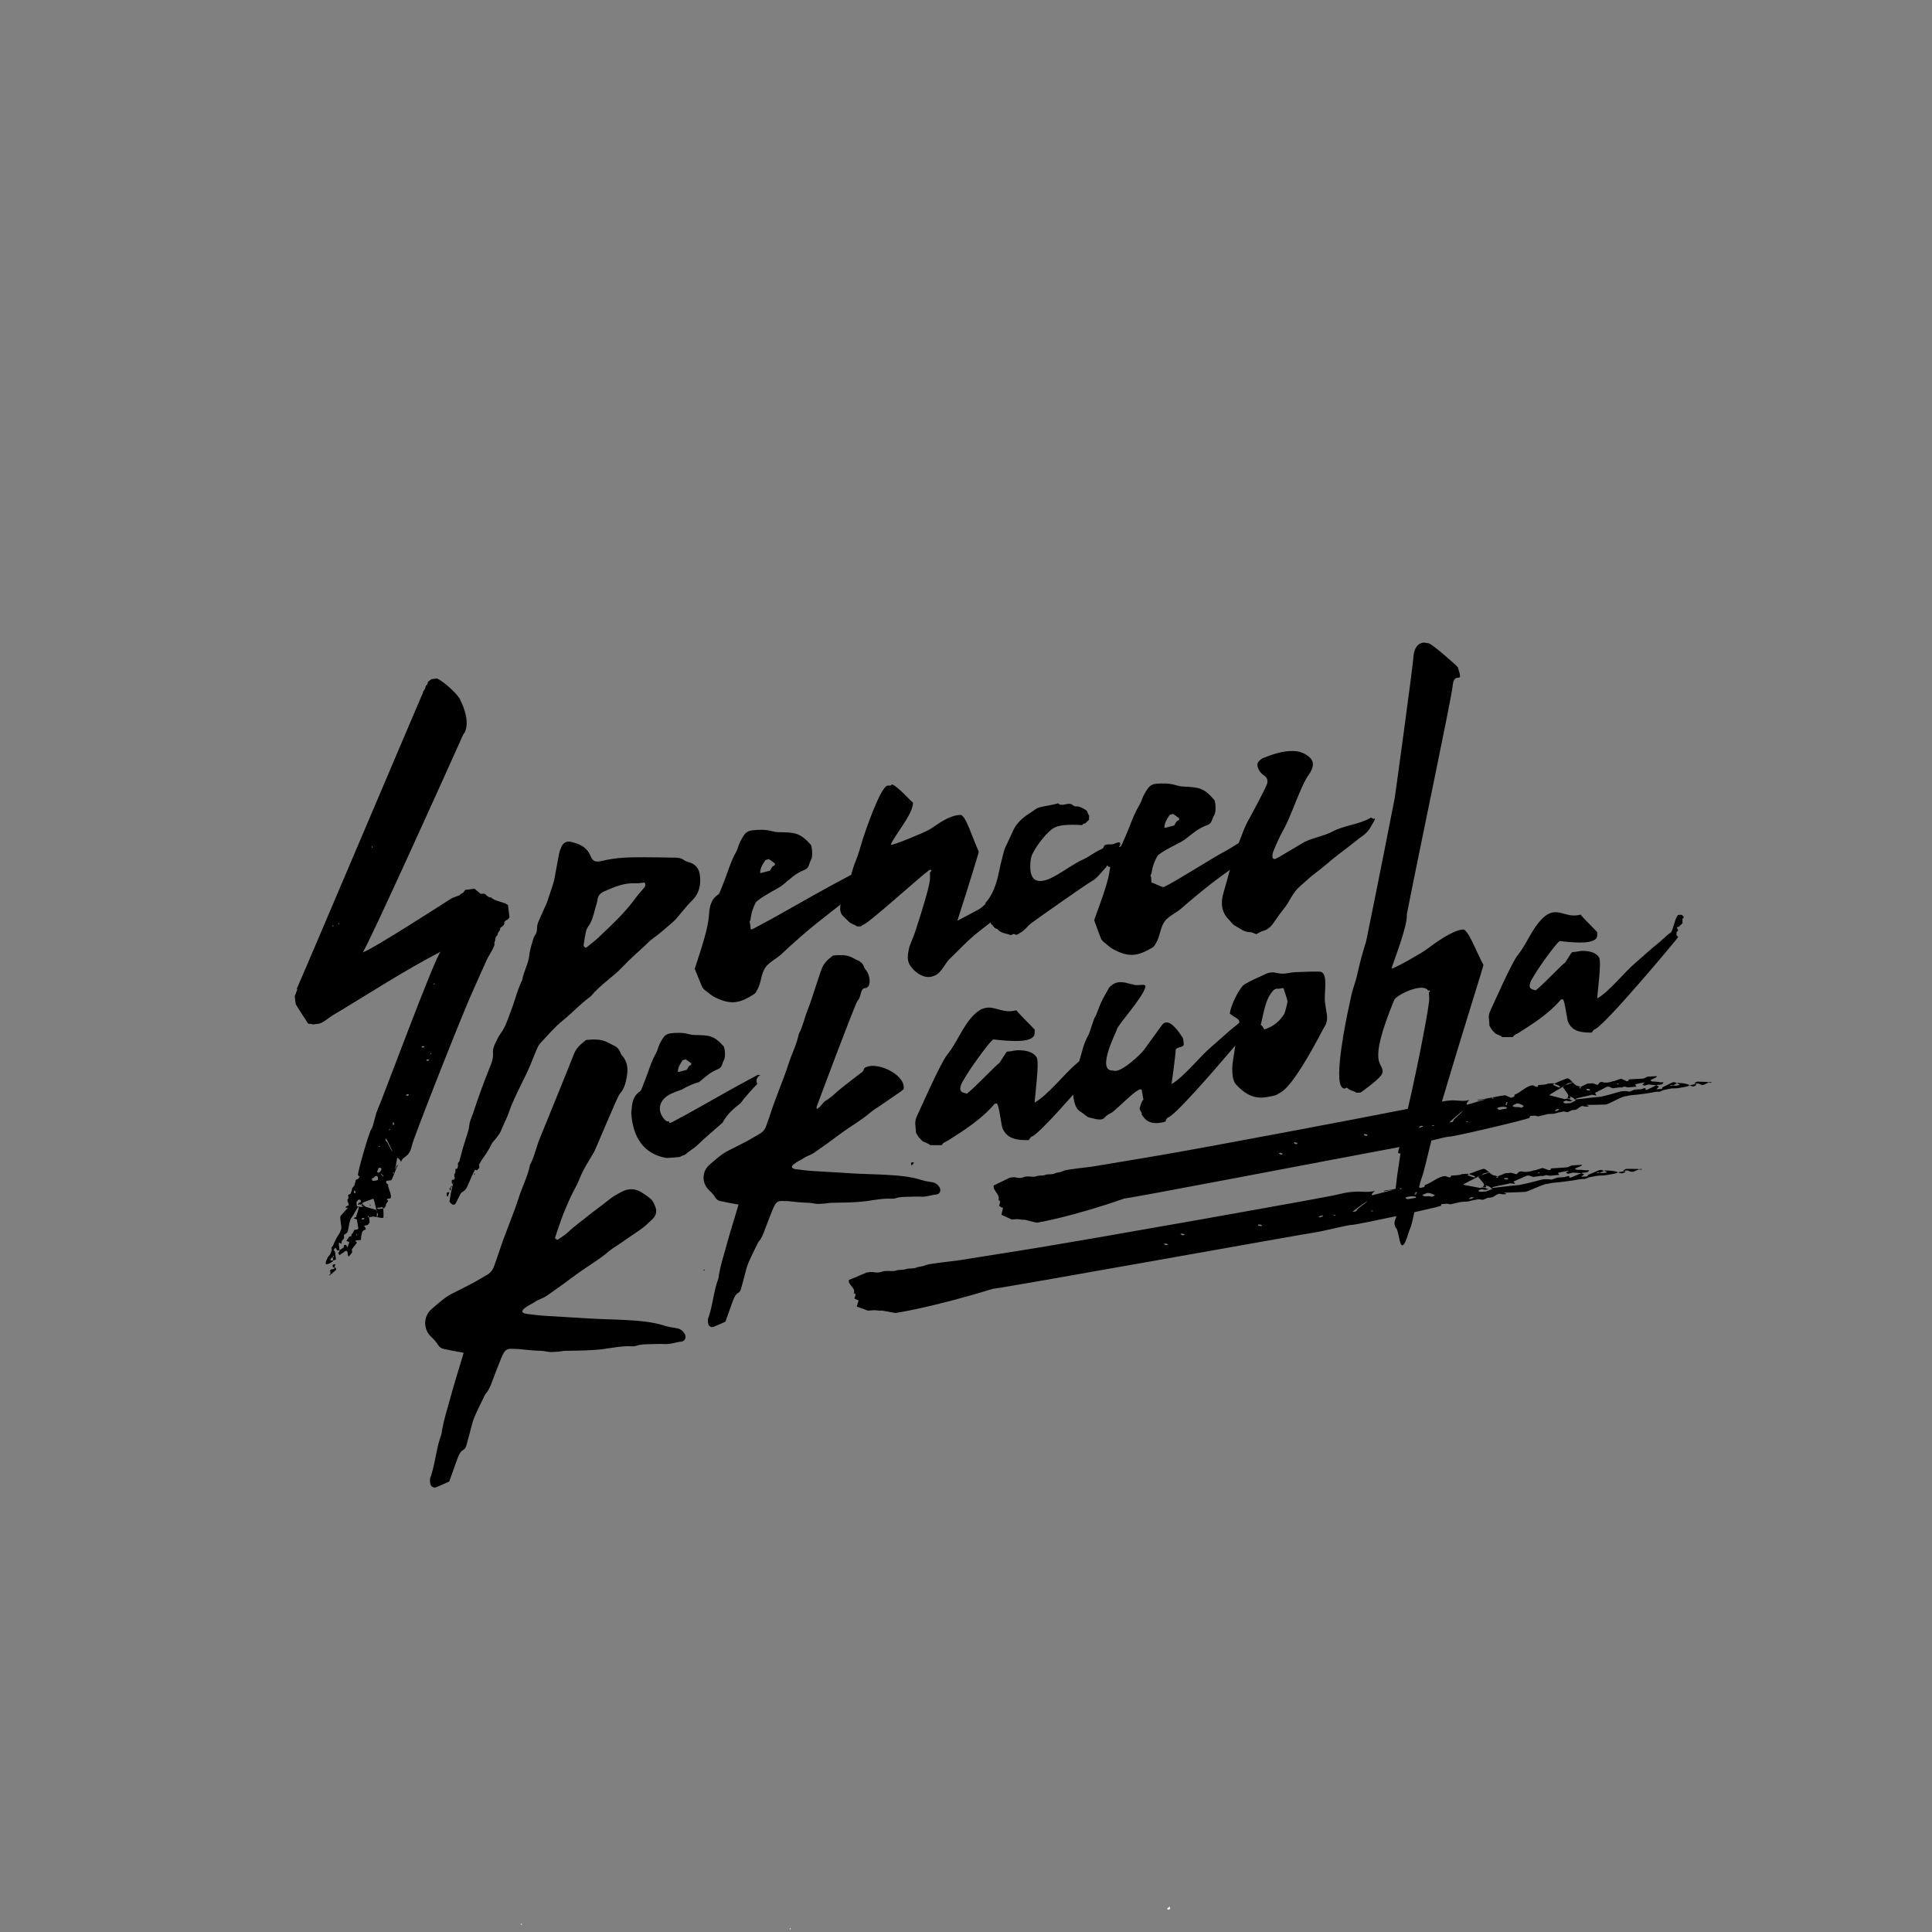 <?xml version="1.0" encoding="utf-8"?>
<!-- Generator: Adobe Illustrator 16.0.0, SVG Export Plug-In . SVG Version: 6.00 Build 0)  -->
<!DOCTYPE svg PUBLIC "-//W3C//DTD SVG 1.1//EN" "http://www.w3.org/Graphics/SVG/1.1/DTD/svg11.dtd">
<svg version="1.1" id="Layer_1" xmlns="http://www.w3.org/2000/svg" xmlns:xlink="http://www.w3.org/1999/xlink" x="0px" y="0px"
	 width="600px" height="600px" viewBox="0 0 600 600" style="enable-background:new 0 0 600 600;" xml:space="preserve">
<rect x="0" y="0" width="600" height="600" fill="#808080" stroke="none"/>
<style type="text/css">
<![CDATA[
	.st0{display:none;fill:#FFF3F3;}
	.st1{fill:none;stroke:#000000;stroke-width:0;stroke-linecap:round;stroke-linejoin:round;}
	.st2{fill:#52FFEA;}
	.st3{fill-rule:evenodd;clip-rule:evenodd;stroke:#000000;stroke-width:1.627;stroke-miterlimit:10;}
	.st4{fill:#202020;}
	.st5{fill-rule:evenodd;clip-rule:evenodd;}
	.st6{fill:#FFFFFF;}
	.st7{fill:none;}
	.st8{display:inline;fill:none;stroke:#85FFF3;stroke-miterlimit:10;}
	.st9{display:inline;}
	.st10{fill-rule:evenodd;clip-rule:evenodd;stroke:#000000;stroke-miterlimit:10;}
	.st11{display:inline;fill-rule:evenodd;clip-rule:evenodd;fill:#FFFFFF;}
	.st12{fill-rule:evenodd;clip-rule:evenodd;fill:#FFFFFF;}
	.st13{display:none;}
	.st14{display:inline;fill-rule:evenodd;clip-rule:evenodd;}
]]>
</style>
<rect x="-38.542" y="-28.568" class="st0" width="677.085" height="667.906"/>
<g class="st13">
	<line class="st8" x1="206.313" y1="583.119" x2="368.747" y2="196.063"/>
	<line class="st8" x1="250.923" y1="594.983" x2="413.356" y2="207.927"/>
	<line class="st8" x1="287.53" y1="604.466" x2="449.963" y2="217.409"/>
	<line class="st8" x1="318.327" y1="604.466" x2="480.759" y2="217.409"/>
	<line class="st8" x1="344.424" y1="595.956" x2="506.857" y2="208.899"/>
	<line class="st8" x1="382.844" y1="604.466" x2="545.278" y2="217.409"/>
	<line class="st8" x1="414.157" y1="604.466" x2="576.59" y2="217.409"/>
</g>
<g>
	<path class="st7" d="M488.028,341.684c-0.02-0.004-0.041-0.006-0.061-0.01C487.987,341.678,488.006,341.68,488.028,341.684z"/>
	<path class="st7" d="M487.79,341.643c-0.021-0.004-0.045-0.01-0.064-0.014C487.745,341.633,487.768,341.639,487.79,341.643z"/>
	<path class="st7" d="M488.004,341.924c0.004-0.002,0.006-0.004,0.01-0.004C488.01,341.92,488.008,341.922,488.004,341.924z"/>
	<polygon class="st7" points="488.321,341.721 488.327,341.723 488.327,341.723 	"/>
	<path class="st7" d="M487.639,341.598c-0.01-0.004-0.025-0.01-0.029-0.014C487.614,341.588,487.629,341.594,487.639,341.598z"/>
	<path class="st7" d="M487.661,342.02c0.039-0.006,0.076-0.01,0.115-0.02C487.737,342.01,487.7,342.014,487.661,342.02z"/>
	<path class="st7" d="M487.463,341.348c0.033,0.004,0.064,0.008,0.1,0.012c0,0.021,0.006,0.039,0.008,0.059
		c-0.002-0.02-0.008-0.037-0.006-0.059C487.53,341.355,487.497,341.352,487.463,341.348z"/>
	<path class="st7" d="M519.09,336.918c-0.176-0.016-0.32,0.037-0.42,0.26C518.766,336.961,518.907,336.904,519.09,336.918z"/>
	<path class="st7" d="M488.333,341.723c-0.002,0-0.004,0-0.006,0c0.01,0.025,0.01,0.045,0.018,0.068
		c0.049-0.018,0.094-0.035,0.145-0.051C488.434,341.734,488.383,341.729,488.333,341.723z"/>
	<path class="st7" d="M137.562,305.573c0.059,0.047,0.117,0.092,0.188,0.146c0.092-0.068,0.187-0.137,0.282-0.205
		c-0.06-0.047-0.137-0.143-0.174-0.129C137.751,305.425,137.66,305.509,137.562,305.573z"/>
	<path class="st7" d="M520.045,337.131c0.453,0.049,0.99-0.014,1.564-0.154C521.057,337.111,520.536,337.178,520.045,337.131z"/>
	<path class="st7" d="M487.168,340.527c-0.008-0.002-0.008-0.004-0.01-0.006C487.157,340.523,487.163,340.525,487.168,340.527z"/>
	<path class="st7" d="M489.752,341.859c0.105,0.012,0.188,0.02,0.219,0.025C489.942,341.879,489.86,341.871,489.752,341.859z"/>
	<path class="st7" d="M487.383,340.557c-0.117-0.008-0.184-0.02-0.215-0.027C487.192,340.537,487.254,340.547,487.383,340.557z"/>
	<path class="st7" d="M490.51,337.775c-0.154,0.123-0.152,0.211,0.406,0.213C490.379,337.986,490.362,337.904,490.51,337.775z"/>
	<path class="st7" d="M499.034,364.104c-0.613,0.137-1.189,0.209-1.729,0.178C497.803,364.316,498.399,364.246,499.034,364.104z"/>
	<path class="st7" d="M485.331,337.404c-0.002,0.023,0.006,0.059,0.018,0.096c0.252-0.154,0.477-0.295,0.68-0.428
		C485.573,337.244,485.26,337.379,485.331,337.404z"/>
	<path class="st7" d="M485.983,341.363c0.172-0.047,0.305-0.096,0.418-0.143c-0.16-0.021-0.293-0.043-0.354-0.059
		c-0.096-0.027,0.174-0.033,0.539-0.031c0.4-0.238,0.293-0.492,0.439-0.721c0.373-0.262-1.467-2.311-1.678-2.91
		c-1.652,1.012-4.096,2.367-4.205,2.621C481.536,340.242,485.635,341.256,485.983,341.363z"/>
	<polygon class="st7" points="487.624,341.15 487.616,341.15 487.624,341.15 	"/>
	<path class="st7" d="M482.667,336.535h-0.002c-0.115,0.113-0.232,0.223-0.389,0.373
		C482.432,336.758,482.549,336.648,482.667,336.535z"/>
	<polygon class="st7" points="488.344,341.791 488.336,341.795 488.344,341.791 	"/>
	<path class="st7" d="M136.566,327.134c0.037,0.107,0.121,0.199,0.186,0.297c0.047-0.059,0.092-0.117,0.146-0.188
		c-0.066-0.094-0.136-0.188-0.205-0.283C136.647,327.021,136.551,327.097,136.566,327.134z"/>
	<path class="st7" d="M496.256,364.109c-0.191-0.01-0.352,0.041-0.467,0.246C495.901,364.156,496.055,364.102,496.256,364.109z"/>
	<path class="st7" d="M464.75,365.549c-0.172,0.115-0.174,0.195,0.441,0.186C464.6,365.744,464.583,365.67,464.75,365.549z"/>
	<path class="st7" d="M489.292,341.818L489.292,341.818c0.051,0.004,0.107,0.01,0.156,0.014c-0.004,0-0.006,0-0.01-0.002
		C489.393,341.826,489.34,341.822,489.292,341.818z"/>
	<path class="st7" d="M489.448,341.832c0.176,0.037,0.357,0.08,0.527,0.063c-0.168,0.018-0.344-0.025-0.52-0.061
		C489.454,341.832,489.45,341.832,489.448,341.832z"/>
	<path class="st7" d="M487.518,342.043c-0.088,0.004-0.176-0.004-0.264-0.031C487.342,342.039,487.43,342.047,487.518,342.043z"/>
	<path class="st7" d="M487.383,340.557c0.33,0.137,0.342,0.301,0.291,0.461C487.725,340.857,487.713,340.693,487.383,340.557z"/>
	<path class="st7" d="M487.905,341.158c0.105,0.004,0.127,0.006-0.002,0.004C487.903,341.16,487.903,341.16,487.905,341.158
		c-0.064-0.002-0.162-0.004-0.281-0.008c-0.031,0.072-0.055,0.143-0.059,0.209c0.193,0.023,0.387,0.049,0.576,0.074l0,0
		c0.004,0,0.008,0,0.014,0.002c0.43,0.059,0.818,0.121,1.041,0.188c-0.301-0.496-0.787-0.777-1.209-0.932
		C488.09,340.793,488.104,340.941,487.905,341.158z"/>
	<path class="st7" d="M489.317,341.805c0.037-0.016,0.055-0.033,0.061-0.049C489.368,341.771,489.354,341.789,489.317,341.805
		L489.317,341.805z"/>
	<path class="st7" d="M119.994,375.844c-0.025-0.018-0.063-0.037-0.107-0.057c0.055,0.207,0.109,0.398,0.164,0.572
		C120.058,376.051,120.048,375.83,119.994,375.844z"/>
	<path class="st7" d="M114.251,373.715c-0.01,0.023-0.023,0.045-0.029,0.07C114.228,373.76,114.242,373.738,114.251,373.715z"/>
	<path class="st7" d="M108.158,386.148c0.078,0.703,0.171,1.406,0.261,2.113c0,0,0,0,0.001,0
		C108.328,387.551,108.236,386.852,108.158,386.148z"/>
	<path class="st7" d="M117.441,377.697c-0.064-0.088-0.159-0.094-0.35,0.096C117.277,377.607,117.373,377.607,117.441,377.697z"/>
	<path class="st7" d="M114.66,374.316c0.01-0.004,0.018-0.01,0.026-0.016C114.677,374.307,114.668,374.311,114.66,374.316
		L114.66,374.316z"/>
	<path class="st7" d="M114.699,373.996c0.007,0,0.017-0.004,0.022-0.004C114.715,373.992,114.706,373.996,114.699,373.996z"/>
	<path class="st7" d="M114.595,374.025c0.01-0.004,0.021-0.01,0.029-0.014C114.616,374.016,114.605,374.02,114.595,374.025z"/>
	<path class="st7" d="M114.456,374.096c0.007-0.004,0.013-0.008,0.02-0.012C114.468,374.088,114.462,374.092,114.456,374.096z"/>
	<path class="st7" d="M115.88,374.586c0.055-0.041,0.091-0.061,0.113-0.066C115.976,374.523,115.943,374.541,115.88,374.586z"/>
	<path class="st7" d="M328.258,255.78c-0.033-0.188-0.068-0.396-0.105-0.613c-0.443,0.076-0.598,0.428-0.863,0.637
		C327.604,256.142,327.918,256.149,328.258,255.78z"/>
	<path class="st7" d="M182.24,294.153c1.283-1.041,2.613-2.037,3.807-3.174c4.045-3.859,8.165-7.646,11.441-12.23
		c0.78-1.09,1.739-2.051,2.592-3.092c0.336-0.41,0.529-0.885,0.07-1.598c-1.024,0.102-1.953,0.322-2.865,0.266
		c-3.447-0.213-6.475,1.119-9.52,2.434c-1.229,0.527-2.041,1.293-2.22,2.721c-0.124,1.008-0.532,1.982-0.785,2.977
		c-0.487,1.902-0.949,3.799-2.172,5.416c-0.356,0.475-0.55,1.115-0.677,1.711c-0.277,1.307-0.488,2.631-0.662,3.957
		c-0.029,0.225,0.225,0.533,0.427,0.717C181.765,294.339,182.103,294.265,182.24,294.153z"/>
	<path class="st7" d="M106.557,390.361c0.146-0.063,0.203-0.154-0.029-0.389C106.751,390.197,106.705,390.291,106.557,390.361z"/>
	<path class="st7" d="M115.648,295.741c-0.041,0.01-0.094,0.029-0.125,0.033C115.502,295.905,115.546,295.888,115.648,295.741z"/>
	<path class="st7" d="M106.01,390.584c-0.237,0.156-0.391,0.424-0.479,0.758C105.617,391.02,105.761,390.756,106.01,390.584z"/>
	<path class="st7" d="M135.521,329.03c-0.053,0.004-0.146,0.135-0.133,0.168c0.047,0.107,0.141,0.281,0.207,0.277
		c0.207-0.014,0.41-0.098,0.614-0.154c-0.018-0.098-0.035-0.197-0.054-0.295C135.945,329.024,135.731,329.013,135.521,329.03z"/>
	<path class="st7" d="M118.709,263.093c-0.067-0.092-0.138-0.188-0.206-0.281c-0.047,0.059-0.142,0.137-0.127,0.172
		c0.037,0.111,0.121,0.201,0.186,0.299C118.609,263.222,118.655,263.163,118.709,263.093z"/>
	<path class="st7" d="M121.988,375.309L121.988,375.309c-0.068-0.125-0.135-0.248-0.225-0.412
		C121.853,375.061,121.919,375.184,121.988,375.309z"/>
	<path class="st7" d="M106.11,287.575c0.111,0.039,0.221,0.098,0.334,0.107c0.04,0.004,0.091-0.107,0.137-0.168
		c-0.11-0.041-0.22-0.086-0.325-0.129C106.201,287.458,106.156,287.517,106.11,287.575z"/>
	<path class="st7" d="M120.05,376.359c-0.014,0.5-0.074,1.232-0.074,1.621c0.04,0.006,0.079,0.014,0.119,0.021
		c0.115-0.359,0.216-0.676,0.28-0.875C120.28,377.031,120.168,376.742,120.05,376.359z"/>
	<path class="st7" d="M134.042,324.915c-0.052,0.006-0.146,0.135-0.131,0.168c0.046,0.107,0.14,0.281,0.206,0.277
		c0.207-0.016,0.409-0.098,0.613-0.154c-0.018-0.1-0.035-0.197-0.053-0.295C134.464,324.909,134.251,324.896,134.042,324.915z"/>
	<path class="st7" d="M107.932,286.864c0.111,0.041,0.22,0.098,0.335,0.107c0.039,0.004,0.09-0.107,0.135-0.166
		c-0.108-0.043-0.218-0.086-0.324-0.127C108.023,286.747,107.978,286.808,107.932,286.864z"/>
	<path class="st7" d="M129.041,340.125c0.357,0.299,0.672,0.258,0.943-0.119C129.625,339.707,129.312,339.748,129.041,340.125z"/>
	<path class="st7" d="M114.198,374.256c0.03-0.02,0.058-0.037,0.087-0.057c-0.031-0.012-0.053-0.025-0.08-0.037
		c0,0.004,0,0.006-0.001,0.01C114.203,374.199,114.202,374.229,114.198,374.256z"/>
	<path class="st7" d="M114.208,373.939c0-0.004,0.001-0.008,0.001-0.014C114.208,373.932,114.208,373.936,114.208,373.939z"/>
	<path class="st7" d="M461.241,368.164c-0.127-0.006-0.201-0.014-0.234-0.021C461.03,368.15,461.1,368.158,461.241,368.164z"/>
	<path class="st7" d="M114.285,373.648c0.031-0.039,0.076-0.072,0.141-0.09C114.361,373.576,114.316,373.607,114.285,373.648z"/>
	<polygon class="st7" points="114.205,374.162 114.205,374.162 114.205,374.162 	"/>
	<path class="st7" d="M115.042,374.4c-0.019,0.018-0.029,0.027-0.032,0.029c-0.001,0-0.002,0-0.002,0
		c-0.002,0.002,0.004-0.004,0.032-0.031c-0.144-0.025-0.265-0.053-0.38-0.082c-0.004,0.002-0.006,0.004-0.01,0.006
		c-0.236,0.141-0.461,0.262-0.621,0.311c0.645,0.209,1.133,0.189,1.467,0.113C115.347,374.723,115.187,374.633,115.042,374.4z"/>
	<path class="st7" d="M115.619,373.459c-0.022,0.104-0.025,0.191-0.021,0.271c0.088-0.053,0.163-0.094,0.205-0.107
		c0.066-0.023-0.037,0.094-0.189,0.246c0.083,0.328,0.391,0.453,0.565,0.666c0.118,0.332,3,0.936,3.708,1.252
		c-0.37-1.371-0.771-3.307-0.99-3.523C118.608,372.348,115.873,373.387,115.619,373.459z"/>
	<path class="st7" d="M366.975,383.086c-0.139,0.064-0.281,0.131-0.424,0.195c0.213,0.109,0.414,0.227,0.658,0.326
		c0.063,0.023,0.373,0,0.41-0.027c0.125-0.084,0.309-0.23,0.236-0.262C367.622,383.219,367.278,383.16,366.975,383.086z"/>
	<path class="st7" d="M461.356,369.52c-0.096,0.004-0.193,0-0.289-0.023C461.163,369.52,461.26,369.525,461.356,369.52z"/>
	<path class="st7" d="M461.801,368.703c0.115,0,0.141,0.002-0.002,0.002C461.799,368.705,461.799,368.703,461.801,368.703
		c-0.072,0-0.178-0.002-0.309-0.002c-0.035,0.066-0.063,0.133-0.07,0.193c0.707,0.055,1.441,0.121,1.793,0.201
		c-0.32-0.447-0.852-0.691-1.314-0.822C462.016,368.363,462.028,368.498,461.801,368.703z"/>
	<path class="st7" d="M461.495,368.701c-0.082,0-0.186,0-0.277,0c0.098,0,0.191,0,0.275,0
		C461.493,368.701,461.493,368.701,461.495,368.701z"/>
	<path class="st7" d="M463.487,369.283c0.193,0.029,0.391,0.064,0.58,0.043c-0.189,0.021-0.385-0.014-0.578-0.043
		C463.487,369.283,463.487,369.283,463.487,369.283z"/>
	<path class="st7" d="M463.342,369.262L463.342,369.262c0.041-0.018,0.061-0.033,0.068-0.047c-0.012,0.014-0.027,0.029-0.07,0.045
		C463.34,369.26,463.342,369.26,463.342,369.262z"/>
	<path class="st7" d="M463.467,369.281c0.006,0,0.014,0.002,0.02,0.002c0,0,0,0-0.002,0
		C463.481,369.283,463.473,369.281,463.467,369.281z"/>
	<path class="st7" d="M454.375,367.908c0.43,0.104,4.924,0.936,5.305,1.025c0.191-0.045,0.338-0.094,0.463-0.141
		c0.014,0,0.035,0.002,0.049,0.004c-0.199-0.018-0.365-0.035-0.436-0.051c-0.105-0.021,0.191-0.033,0.594-0.039
		c0.447-0.227,0.334-0.457,0.5-0.668c0.418-0.248-1.564-2.08-1.781-2.623C457.227,366.379,454.5,367.674,454.375,367.908z"/>
	<path class="st7" d="M461.241,368.164c0.404,0.133,0.365,0.303,0.285,0.469C461.608,368.467,461.647,368.295,461.241,368.164z"/>
	<path class="st7" d="M402.122,354.736c-0.125,0.068-0.254,0.137-0.381,0.203c0.195,0.125,0.381,0.258,0.605,0.373
		c0.057,0.027,0.338,0.008,0.371-0.02c0.111-0.09,0.275-0.246,0.209-0.283C402.709,354.896,402.397,354.824,402.122,354.736z"/>
	<path class="st7" d="M459.051,365.328c-0.002,0.021,0.006,0.053,0.018,0.088c0.281-0.146,0.531-0.281,0.76-0.406
		C459.323,365.178,458.975,365.307,459.051,365.328z"/>
	<path class="st7" d="M423.594,352.232c-0.096,0.385,0.26,0.545,1.064,0.488C424.758,352.336,424.401,352.174,423.594,352.232z"/>
	<path class="st7" d="M397.514,357.988c-0.129,0.07-0.254,0.137-0.383,0.205c0.199,0.125,0.381,0.258,0.609,0.371
		c0.055,0.027,0.334,0.008,0.367-0.02c0.113-0.09,0.279-0.244,0.211-0.281C398.1,358.15,397.788,358.078,397.514,357.988z"/>
	<path class="st7" d="M390.69,380.303c-0.113,0.354,0.275,0.494,1.164,0.422C391.971,380.371,391.583,380.23,390.69,380.303z"/>
	<path class="st7" d="M456.137,364.596c-0.002,0-0.002,0-0.002,0c-0.131,0.105-0.262,0.209-0.438,0.35
		C455.872,364.805,456.004,364.701,456.137,364.596z"/>
	<path class="st7" d="M361.825,386.164c-0.145,0.066-0.283,0.131-0.426,0.195c0.215,0.111,0.414,0.229,0.662,0.326
		c0.061,0.023,0.367,0,0.404-0.025c0.127-0.084,0.314-0.23,0.24-0.264C362.467,386.299,362.124,386.24,361.825,386.164z"/>
	<path class="st7" d="M461.854,369.41c0.021-0.008,0.045-0.014,0.068-0.021C461.899,369.396,461.875,369.402,461.854,369.41z"/>
	<path class="st7" d="M462.252,369.209c0.012,0.023,0.012,0.041,0.02,0.061c0.053-0.016,0.104-0.033,0.158-0.047
		C462.368,369.217,462.311,369.213,462.252,369.209z"/>
	<path class="st7" d="M461.491,369.107c-0.006-0.002-0.02-0.006-0.023-0.008C461.471,369.102,461.485,369.105,461.491,369.107z"/>
	<path class="st7" d="M460.928,368.855c0.162,0.014,0.322,0.025,0.494,0.039c-0.002,0.023,0.002,0.047,0.01,0.07
		c-0.008-0.023-0.012-0.047-0.01-0.07C461.254,368.881,461.088,368.867,460.928,368.855z"/>
	<path class="st7" d="M461.004,368.143c-0.008-0.002-0.008-0.004-0.01-0.006C460.993,368.139,460.999,368.141,461.004,368.143z"/>
	<path class="st7" d="M461.631,369.143c-0.01-0.002-0.021-0.002-0.029-0.004C461.61,369.141,461.622,369.141,461.631,369.143z"/>
	<path class="st7" d="M461.495,369.498c0.049-0.008,0.1-0.014,0.148-0.025C461.594,369.484,461.543,369.49,461.495,369.498z"/>
	<path class="st7" d="M462.272,369.27c-0.01,0.004-0.018,0.006-0.025,0.01c0.008-0.004,0.016-0.006,0.025-0.008V369.27z"/>
	<path d="M283.068,361.988c0.305-0.367,0.657-0.516,0.732-0.9c-0.271-0.225-0.531-0.23-0.879,0.074
		C282.958,361.375,283.005,361.637,283.068,361.988z"/>
	<path d="M210.055,412.465c-1.247-0.186-2.509-0.391-3.706-0.77c-3.854-1.225-7.838-1.51-11.825-1.738
		c-3.784-0.219-7.573-0.256-11.362-0.479c-4.626-0.268-9.253-0.553-13.88-0.838c-1.888-0.117-3.769-0.367-5.647-0.594
		c-4.018-0.59,1.66-3.172,2.08-3.465c1.896-1.328,2.512-1.076,4.412-2.396c1.555-1.08,3.101-2.176,4.633-3.285
		c1.705-1.234,3.373-2.52,5.088-3.736c3.089-2.193,6.383-4.092,9.27-6.58c0.949-0.818,2.063-1.445,3.103-2.158
		c2.249-1.543,4.5-3.082,6.745-4.631c1.292-0.891,2.417-1.982,3.541-3.064c1.133-1.092,1.65-2.313,1.001-3.971
		c-0.397-1.016-0.79-1.955-1.642-2.621c-0.824-0.646-1.688-1.244-2.57-1.809c-2.051-1.309-4.17-1.301-6.288-0.176
		c-1.392,0.74-2.761,1.49-4.003,2.51c-1.947,1.604-4.032,3.031-5.998,4.627c-2.205,1.789-4.545,3.406-6.604,5.391
		c-0.748,0.721-2.317,1.75-3.193,2.332c-0.139,0.092-0.852-0.342-0.853-0.52c-0.002-0.307,2.386-7.004,2.503-7.285
		c0.772-1.844,1.524-3.697,2.367-5.508c0.892-1.912,2.032-3.717,2.786-5.678c1.14-2.967,2.906-5.561,4.481-8.271
		c0.527-0.91,7.239-17.234,7.938-17.994c1.52-1.654,1.951-3.686,2.283-5.768c0.361-2.28,0.084-4.413-1.563-6.208
		c-0.275-0.299-0.427-0.727-0.588-1.115c-0.43-1.041-1.2-1.682-2.225-2.109c-0.776-0.324-1.487-0.805-2.266-1.125
		c-1.913-0.787-3.919-0.623-5.916-0.469c-0.099,0.008-0.206,0.061-0.286,0.123c-1.485,1.176-2.906,2.367-3.625,4.242
		c-1.43,3.736-9.219,22.765-10.715,26.474c-1.061,2.633-1.573,5.467-2.945,7.984c-0.693,3.535-2.377,6.732-3.475,10.135
		c-1.873,5.807-4.382,11.396-6.242,17.217c-0.416,1.303-0.916,2.578-1.35,3.877c-0.418,1.246-1.102,2.25-2.286,2.906
		c-1.38,0.764-2.7,1.637-4.093,2.379c-2.229,1.186-4.494,2.305-6.747,3.447c-2.372,1.201-4.271,3.031-6.274,4.723
		c-2.65,2.234-2.799,6.205-0.291,8.625c0.842,0.813,1.641,1.625,2.25,2.631c0.396,0.652,0.984,1.074,1.771,1.211
		c0.824,0.141,1.639,0.348,2.46,0.504c1.123,0.219,2.25,0.418,3.673,0.68c-0.303,1.033-0.509,1.742-0.72,2.447
		c-1.08,3.631-2.235,7.238-3.223,10.893c-1.068,3.955-2.39,7.852-2.944,11.936c-1.582,4.141-1.834,8.615-3.207,12.811
		c-0.131,0.398-0.336,0.795-0.361,1.203c-0.033,0.514,0.027,1.049,0.15,1.549c0.182,0.742,1.055,1.217,1.742,0.936
		c1.355-0.555,2.689-1.168,4.082-1.779c0.514-1.438,1.008-2.822,1.506-4.205c0.391-1.09,0.758-2.188,1.184-3.264
		c0.387-0.979,0.813-1.91,1.834-2.479c0.391-0.217,0.668-0.803,0.809-1.275c0.479-1.613,0.855-3.254,1.306-4.875
		c0.364-1.32,0.658-2.676,1.192-3.926c0.946-2.219,2.05-4.369,3.095-6.543c0.136-0.283,0.284-0.574,0.487-0.809
		c1.064-1.227,1.554-2.73,2.108-4.211c0.813-2.168,1.665-4.322,2.519-6.479c1.565-3.949,2.35-3.072,5.285-3.117
		c0.209-0.004,0.419,0.039,0.629,0.061c1.465,0.145,2.926,0.34,4.394,0.422c1.366,0.074,2.72,0.059,4.083,0.357
		c1.002,0.221,2.094,0.072,3.141,0.021c0.838-0.043,1.668-0.256,2.504-0.275c3.999-0.09,7.986-0.053,11.984-0.578
		c2.898-0.385,5.809-1.021,8.777-0.826c0.414,0.027,0.862-0.018,1.25-0.154c1.427-0.508,2.909-0.477,4.383-0.514
		c1.478-0.037,2.96-0.113,4.432-0.031c1.826,0.102,3.507-0.605,5.281-0.787c1.127-0.115,1.539-1.484,0.907-2.475
		C211.994,413.215,211.197,412.633,210.055,412.465z"/>
	<path d="M218.663,394.242c-0.057,0.104-0.113,0.205-0.168,0.305c0.063,0.064,0.115,0.117,0.168,0.17
		c0.053-0.105,0.123-0.207,0.148-0.318C218.82,394.359,218.715,394.295,218.663,394.242z"/>
	<path d="M115.042,374.4L115.042,374.4c-0.019,0.018-0.029,0.027-0.032,0.029C115.012,374.428,115.023,374.418,115.042,374.4z"/>
	<path d="M120.018,378.242c0.028-0.088,0.05-0.158,0.077-0.24c-0.04-0.008-0.079-0.016-0.119-0.021
		C119.977,378.145,119.988,378.248,120.018,378.242z"/>
	<path d="M151.31,297.776c0.29-0.648,2.444-3.938,2.246-4.598c-0.154-0.529,0.363-1.24,0.298-1.508
		c-0.188-0.748,0.723-1.047,0.727-1.607c0.005-0.67,0.709-0.934,0.703-1.395c-0.008-0.725,0.57-0.756,0.881-1.102
		c0.193-0.215,0.47-0.4,0.443-0.783c-0.039-0.523,0.311-0.912,0.738-1.047c0.527-0.166,0.671-0.582,0.881-0.908
		c-0.164-1.291-0.322-2.537-0.479-3.773c-0.374-0.164-0.636-0.414-1.015-0.563c-1.44-0.561-3.068-0.705-4.277-1.811
		c-1.014,0.154-1.357-0.953-2.145-1.148c-0.34,0.027-0.645,0.049-1.002,0.076c-0.667-0.545-1.337-1.092-1.968-1.607
		c-0.988,0.125-1.924,0.244-2.843,0.359c-0.258,0.332-0.448,0.715-0.756,0.938c-0.295,0.213-0.712,0.256-0.891,0.643
		c-0.041,0.088-2.283,0.85-2.589,1.035c-0.791,0.48-24.813,16.045-27.577,16.764c-0.101,0.146-0.146,0.164-0.125,0.033
		c0.032-0.004,0.084-0.023,0.125-0.033c2.002-2.9,26.712-57.595,31.221-67.737c0.183-0.033,2.783-3.209-1.08-10.869
		c-0.909-1.799-5.193-5.6-7.114-6.438c-0.513,0.064-1.136,0.143-1.709,0.217c-0.321,0.242-0.611,0.461-0.901,0.682
		c-0.44,0.23-0.084,0.844-0.588,1.135c-0.448,0.262-0.322,0.824-0.535,1.207c-0.252,0.459-0.656,0.789-0.706,1.41
		c0.024-0.303-38.814,91.397-39.128,91.749c0.07,0.037,0.141,0.076,0.211,0.111c-0.258,0.688-0.516,1.373-0.824,2.199
		c0.08,0.631,0.178,1.402,0.273,2.156c-0.304,0.154,3.632,5.799,3.895,6.361c0.283-0.037,1.416,0.154,1.559,0.227
		c0.74-0.094,1.352-0.172,1.68-0.215c1.283-0.162,3.253-1.943,4.33-2.584c11.131-6.627,22.107-13.859,33.615-19.814
		c-1.493,0.773-18.438,46.667-19.721,49.333c-0.54,1.119-1.295,5.24-1.813,5.734c-0.61,0.584-4.53,14.068-4.151,14.4
		c0.168,0.148,0.337,0.295,0.505,0.441c-0.193,0.25-0.388,0.5-0.562,0.725c-0.234,0.08-0.442,0.152-0.622,0.215
		c-0.145,0.551-0.287,1.043-0.398,1.541c-0.12,0.543-0.736,0.766-0.806,1.373c-0.056,0.498-0.298,0.975-0.448,1.436
		c-0.268,0.133-0.518,0.256-0.758,0.373c0.053,0.41,0.091,0.719,0.127,1.006c-0.827,0.898,0.061,1.02,0.041,2.201
		c-0.327,0.156-0.707,0.213-0.918,0.598c-0.289,0.523,1.108-0.129,0.58,0.305c-0.185,0.15-1.989,2.188-2.159,2.393
		c-0.445,0.539,0.663,4.031,0.021,4.447c-0.088,0.625-0.442,1.104-0.797,1.607c-0.385,0.547-0.637,1.186-0.976,1.77
		c-0.378,0.648-0.423,1.477-1.089,1.936c0.045,0.355,0.084,0.664,0.101,0.795c-0.208,0.572-0.31,1.016-0.523,1.395
		c-0.23,0.408-0.708,0.719-0.825,1.141c-0.173,0.629-0.734,1.184-0.463,1.916c0.914,0.021,1.586-0.506,2.256-1.025
		c0.029-0.021-0.014-0.141-0.023-0.213c-0.289-0.008-0.588,0.186-0.893-0.037c0.089-0.334,0.243-0.602,0.479-0.758
		c0.052-0.037,0.116-0.063,0.178-0.09c0.156-0.238,0.249-0.381,0.34-0.521c0.232,0.234,0.176,0.326,0.029,0.389
		c-0.068,0.033-0.155,0.063-0.25,0.096c0.039,0.307,0.078,0.615,0.116,0.922c0.277-0.094,0.631,0.057,0.875-0.311
		c-0.1-0.779-0.205-1.605-0.307-2.414c-0.161-0.15-0.313-0.291-0.457-0.424c0.213-0.277,0.398-0.523,0.602-0.789
		c0.193,0.314,0.379,0.617,0.556,0.906c0.267-0.035,0.495-0.063,0.727-0.086c-0.09-0.707-0.183-1.41-0.261-2.113
		c-0.007-0.057,0.082-0.123,0.164-0.236c0.168,0.104,0.339,0.209,0.521,0.32c0.387-0.135,0.153-0.482,0.226-0.734
		c0.238-0.307,0.479-0.617,0.736-0.949c-0.007-0.354-0.013-0.727-0.02-1.09c0.556-0.285,1.069-0.521,1.231-1.225
		c0.211-0.906,0.506-3.51,1.16-4.137c0.28-0.268,1.739-2.984,1.975-3.293c0.693-0.02-0.557,2.348-0.533,3.09
		c-0.26,0.133-0.519,0.262-0.887,0.447c0.43,0.143,0.748,0.248,1.072,0.355c0.04,0.32,0.397,2.494,0.439,2.826
		c-0.18,0.467-0.646,0.273-1.242,0.465c-0.147,0.283-0.398,0.768-0.65,1.252c-0.064-0.043-0.128-0.086-0.192-0.127
		c-0.019,0.217-0.036,0.436-0.06,0.723c-0.173,0.07-0.375,0.154-0.717,0.293c-0.224,0.33-0.529,0.787-0.852,1.262
		c0.254,0.084,0.573,0.189,0.889,0.295c-0.014,0.27-0.431,1.465-0.582,1.686c-0.132-0.256-0.264-0.516-0.389-0.758
		c-0.193,0.006-0.346,0.01-0.609,0.018c-0.051,0.246-0.109,0.518-0.171,0.811c-0.396,0.26-0.821,0.541-1.249,0.824
		c0-0.002-0.001-0.004-0.001-0.004l0,0c0.113,0.283-0.144,0.414-0.261,0.604c-0.196,0.314-0.13,0.574,0.344,0.955
		c0.344-0.527,1.025-0.643,1.482-1.131c0.26-0.273,0.514-0.293,0.795-0.1c0.319,0.521-0.051,1.25,0.51,1.646
		c0.363-0.439,0.713-0.865,1.051-1.275c-0.043-0.344-0.082-0.652-0.121-0.957c0.539-0.693,1.069-1.381,1.586-2.047
		c0.027-0.303-0.588-0.229-0.338-0.689c0.51-0.066,1.035-0.131,1.484-0.189c0.24,0.139,0.084-1.633,0.299-1.508
		c0.038-0.662,0.219-1.178,0.674-1.492c0.222-0.154,0.635-0.029,0.648-0.57c-0.143-0.213-0.328-0.488-0.559-0.828
		c0.441-0.102,0.808-0.186,1.162-0.268c0.201-0.254,0.397-0.5,0.589-0.744c-0.069-0.541-0.136-1.07-0.171-1.547
		c-0.226-0.148-0.366-0.24-0.502-0.328c0.19-0.189,0.286-0.184,0.349-0.096c0.061,0.078,0.1,0.227,0.16,0.381
		c0.193-0.09,0.423-0.119,0.718-0.156c0.134-0.213,0.874-0.092,1.659,0.059c0-0.389,0.06-1.121,0.072-1.621
		c-0.053-0.174-0.107-0.365-0.164-0.572c-0.707-0.316-3.59-0.92-3.707-1.252c-0.175-0.213-0.482-0.338-0.565-0.666
		c-0.14,0.137-0.319,0.305-0.447,0.422c0.175,0.17,0.36,0.355,0.715,0.295c0.062-0.045,0.096-0.063,0.113-0.066
		c0.114-0.037-0.161,0.277-0.497,0.227c-0.334,0.076-0.822,0.096-1.468-0.113c-0.141,0.041-0.231,0.029-0.237-0.072
		c-0.001,0-0.001,0-0.001,0v-0.002c-0.024,0.014-0.053,0.025-0.08,0.037c-0.175,0.127-0.303,0.217-0.282,0.182
		c0.051-0.086,0.172-0.131,0.282-0.182c0.024-0.018,0.052-0.037,0.077-0.055c-0.048-0.385-0.098-0.77-0.146-1.16
		c0.258-0.273,0.404-0.654,0.682-0.801c0.674-0.105,0.754,0.225,0.679,0.746c-0.171,0.068-0.373,0.15-0.577,0.232
		c-0.064,0.018-0.108,0.051-0.142,0.09c-0.016,0.018-0.021,0.043-0.031,0.066c-0.011,0.023-0.024,0.045-0.029,0.07
		c-0.01,0.043-0.014,0.092-0.015,0.141c0,0.006-0.001,0.01-0.001,0.014c-0.001,0.074,0,0.148-0.003,0.223l0,0
		c0.028,0.012,0.049,0.025,0.08,0.037c0.061-0.039,0.117-0.072,0.171-0.104c0.006-0.004,0.013-0.008,0.02-0.012
		c0.045-0.023,0.084-0.043,0.12-0.059c0.01-0.006,0.021-0.01,0.03-0.014c0.029-0.012,0.053-0.016,0.073-0.016
		c0.007,0,0.017-0.004,0.022-0.004c0.021,0.006,0.034,0.018,0.033,0.045c0.083,0.006,0.152,0.043,0.218,0.088
		c0.239-0.152,0.462-0.297,0.625-0.395c-0.005-0.08-0.001-0.168,0.021-0.271c0.254-0.072,2.989-1.111,3.277-1.195
		c0.218,0.217,0.62,2.152,0.989,3.523c0.045,0.02,0.082,0.039,0.108,0.057c0.054-0.014,0.064,0.207,0.056,0.516
		c0.119,0.383,0.23,0.672,0.326,0.768c-0.064,0.199-0.166,0.516-0.281,0.875c0.938,0.182,1.898,0.381,1.942,0.09
		c0.1-0.668,0.01-2.107-0.049-2.783h-0.001l0.001,0.002c-0.392-0.004-0.786,0.127-1.194,0.154c-0.244,0.016-0.493-0.004-0.749-0.113
		c0.109-0.143,0.15-0.248,0.203-0.256c0.51-0.078,1.023-0.137,1.516-0.199c0.09,0.164,0.156,0.287,0.225,0.412
		c0.478-0.045,0.525-0.541,0.815-0.779c-0.142-0.729,0.509-1.068,0.773-1.582c-0.164-0.146-0.325-0.289-0.485-0.432
		c0.066-0.088,0.105-0.195,0.164-0.205c0.307-0.055,0.619-0.088,0.897-0.121c0.806-0.801-0.823-3.256-0.653-4.307
		c-0.221-0.188-0.4-0.336-0.611-0.514c0.024-0.197,0.051-0.416,0.079-0.643c0.521-0.066,0.983-0.127,1.5-0.191
		c0.61-0.793,1.372-3.598,1.987-4.412c0.034-0.043-0.014-0.15-0.035-0.324c-0.17-0.221-0.525,1.49-0.735,1.215
		c0.188-0.525,0.497-3.008,0.671-3.49c0.571,0.238,0.839,0.764,1.209,1.328c0.09-1.088,1.502-1.625,2.127-2.375
		c0.676-0.818,0.991-1.709,1.191-2.744c0.392-2.01,14.117-36.944,18.18-46.274C147.803,305.548,149.571,301.667,151.31,297.776z
		 M115.542,262.812c0.068,0.094,0.139,0.189,0.206,0.281c-0.055,0.07-0.101,0.129-0.147,0.189c-0.064-0.098-0.148-0.188-0.186-0.299
		C115.4,262.948,115.495,262.87,115.542,262.812z M103.482,287.683c-0.113-0.01-0.223-0.068-0.334-0.107
		c0.046-0.059,0.091-0.117,0.146-0.189c0.105,0.043,0.215,0.088,0.325,0.129C103.573,287.575,103.522,287.687,103.482,287.683z
		 M105.305,286.972c-0.115-0.01-0.224-0.066-0.335-0.107c0.046-0.057,0.091-0.117,0.146-0.186c0.106,0.041,0.216,0.084,0.324,0.127
		C105.395,286.864,105.344,286.976,105.305,286.972z M110.859,383.746c-0.065-0.1-0.147-0.191-0.187-0.299
		c-0.014-0.039,0.081-0.113,0.127-0.174c0.066,0.098,0.148,0.189,0.188,0.299C111,383.609,110.905,383.688,110.859,383.746z
		 M113.211,378.432c-0.271,0.379-0.585,0.418-0.943,0.121C112.54,378.174,112.854,378.135,113.211,378.432z M110.225,370.645
		c-0.378-0.271-0.418-0.588-0.121-0.943C110.483,369.973,110.522,370.285,110.225,370.645z M117.877,355.84
		c0.038-0.014,0.114,0.08,0.174,0.127c-0.096,0.068-0.191,0.139-0.283,0.205c-0.069-0.055-0.129-0.1-0.188-0.146
		C117.678,355.959,117.77,355.879,117.877,355.84z M115.662,366.703c-0.066-0.203-0.134-0.41-0.22-0.67
		c0.219-0.096,0.434-0.154,0.605-0.273c0.182-0.125,0.295-0.357,0.482-0.455c0.176-0.09,0.41-0.066,0.594-0.09
		c0.349,0.332,0.201,0.75,0.307,1.127C116.924,366.75,116.317,366.682,115.662,366.703z M117.731,364.119
		c-0.551,0.135-0.64-0.213-0.639-0.189c0.285-0.674,0.434-1.023,0.521-1.232c0.539-0.068,0.817-0.041,0.844,0.369
		C118.42,363.572,118.092,363.857,117.731,364.119z M118.701,365.037c-0.205-0.135-0.343-0.225-0.47-0.309
		c0.296-0.295,0.364-0.119,0.456,0.143c0.203,0.133,0.342,0.225,0.47,0.307C118.861,365.475,118.792,365.299,118.701,365.037z
		 M121.044,350.656c0.038-0.014,0.113,0.08,0.173,0.125c-0.096,0.072-0.189,0.141-0.281,0.207c-0.071-0.055-0.13-0.1-0.189-0.145
		C120.844,350.777,120.937,350.695,121.044,350.656z M120.055,354.543c-0.414-0.283-0.452-0.596-0.164-0.953
		c0.248,0.23,1.886,3.672,2.026,4.1C121.708,357.756,120.237,354.482,120.055,354.543z M122.282,364.43
		c-0.105-0.043-0.215-0.086-0.324-0.129c0.045-0.061,0.096-0.172,0.136-0.166c0.113,0.01,0.224,0.066,0.335,0.105
		C122.383,364.299,122.336,364.357,122.282,364.43z M122.157,349.383c-0.035,0.014-0.164-0.08-0.17-0.133
		c-0.018-0.209-0.005-0.422-0.004-0.633c0.098-0.02,0.197-0.037,0.297-0.053c0.055,0.203,0.139,0.404,0.152,0.613
		C122.436,349.242,122.262,349.336,122.157,349.383z M126.079,340.125c0.271-0.377,0.585-0.418,0.943-0.119
		C126.75,340.383,126.436,340.424,126.079,340.125z M131.155,325.36c-0.066,0.004-0.16-0.17-0.206-0.277
		c-0.015-0.033,0.079-0.162,0.131-0.168c0.21-0.02,0.423-0.006,0.636-0.004c0.018,0.098,0.035,0.195,0.053,0.295
		C131.564,325.263,131.362,325.345,131.155,325.36z M132.633,329.476c-0.066,0.004-0.16-0.17-0.207-0.277
		c-0.014-0.033,0.08-0.164,0.133-0.168c0.21-0.018,0.424-0.006,0.635-0.004c0.019,0.098,0.036,0.197,0.054,0.295
		C133.043,329.378,132.84,329.462,132.633,329.476z M133.79,327.431c-0.064-0.098-0.148-0.189-0.186-0.297
		c-0.015-0.037,0.081-0.113,0.127-0.174c0.069,0.096,0.139,0.189,0.205,0.283C133.881,327.313,133.836,327.372,133.79,327.431z
		 M134.789,305.72c-0.071-0.055-0.13-0.1-0.188-0.146c0.098-0.064,0.189-0.148,0.297-0.188c0.037-0.014,0.114,0.082,0.174,0.129
		C134.975,305.583,134.88,305.651,134.789,305.72z"/>
	<polygon points="114.204,374.172 114.205,374.162 114.205,374.162 	"/>
	<path d="M114.686,374.301c-0.009,0.006-0.017,0.012-0.026,0.016c0.115,0.029,0.236,0.057,0.38,0.082
		c0.001,0.002,0.001,0.002,0.002,0.002c0.028-0.023,0.068-0.061,0.124-0.109c-0.063-0.063-0.127-0.119-0.193-0.166
		C114.877,374.186,114.781,374.244,114.686,374.301z"/>
	<path d="M115.007,374.43c-0.002,0.002,0.007-0.008,0.032-0.031C115.011,374.426,115.005,374.432,115.007,374.43z"/>
	<polygon points="114.65,374.322 114.66,374.316 114.66,374.316 	"/>
	<path d="M103.535,394.131c-0.347,0.111-0.793-0.047-1.016,0.389c0.05,0.379,0.098,0.76,0.146,1.141
		c-0.304,0.107-0.549,0.156-0.223,0.482c0.083-0.129,0.174-0.268,0.311-0.473c0.067-0.01,0.141-0.02,0.185-0.025
		c0.675-0.6,1.128-1.004,1.478-1.316c-0.077-0.508-0.146-0.797-0.576-0.709C103.93,393.904,103.769,394.057,103.535,394.131z"/>
	<path d="M102.938,395.645c-0.001,0.002-0.001,0.002-0.001,0.002C103.036,395.633,103.012,395.635,102.938,395.645z"/>
	<path d="M103.304,393.088c0.004,0.318,0.092,0.623,0.535,0.531c0.035-0.137,0.061-0.277,0.107-0.408
		c0.073-0.201,0.162-0.396,0.244-0.594c-0.154,0.02-0.309,0.059-0.462,0.057C103.439,392.67,103.302,392.848,103.304,393.088z"/>
	<path d="M139.019,371.686c0.178-0.434,0.355-0.865,0.557-1.35c-0.293-0.102-0.557-0.184-0.795,0.098
		C138.74,370.877,138.595,371.33,139.019,371.686z"/>
	<path d="M139.776,369.723c0.384-0.252,0.175-0.617,0.194-0.932c0.301-0.094,0.54-0.131,0.236-0.471
		c-0.098,0.137-0.195,0.273-0.367,0.516c0.023-0.01,0.046-0.016,0.069-0.023C139.518,369.086,139.526,369.119,139.776,369.723z"/>
	<path d="M147.183,364.707c0.067,0.059,0.123,0.107,0.179,0.156c0.044-0.109,0.104-0.217,0.12-0.33
		c0.006-0.039-0.102-0.094-0.157-0.143C147.277,364.496,147.229,364.605,147.183,364.707z"/>
	<path d="M155.442,321.011c-0.677,0.906-1.115,1.992-1.635,3.012c-0.478,0.939-0.804,1.924-0.708,2.998
		c0.132,1.502-0.338,2.859-0.894,4.225c-1.016,2.499-1.976,5.021-2.9,7.556c-0.854,2.34-1.636,4.707-2.438,7.064
		c-0.401,1.18-0.99,2.348-1.117,3.561c-0.199,1.9-0.953,3.607-1.468,5.395c-0.201,0.695-0.429,1.383-0.622,2.08
		c-0.218,0.797-0.43,1.596-0.643,2.393c-0.021,0.02-0.04,0.035-0.061,0.055c0.004,0.041,0.007,0.088,0.01,0.131
		c-0.105,0.398-0.215,0.799-0.321,1.197c-0.194,0.18-0.323,0.422-0.466,0.65c0.021,0.273,0.043,0.543,0.064,0.814
		c-0.07,0.258-0.146,0.516-0.217,0.773c-0.188,0.031-0.372,0.063-0.527,0.088c-0.203,0.588,0.199,1.213-0.4,1.578
		c0.016,0.371-0.154,0.787,0.152,1.109c-0.02,0.068-0.037,0.137-0.057,0.203c-0.049,0.166-0.092,0.33-0.139,0.496
		c-0.261-0.086-0.5-0.133-0.718,0.123c-0.04,0.441-0.185,0.896,0.238,1.252c0.096-0.232,0.192-0.467,0.292-0.707
		c-0.556,2.006-1.018,4.025-1.271,6.109c0.213,0.25,0.373,0.529,0.61,0.711c0.499,0.381,1.067,0.307,1.323-0.17
		c0.395-0.732,0.719-1.498,1.115-2.23c0.244-0.447,0.469-1.051,0.869-1.248c1.502-0.74,1.76-2.246,2.385-3.529
		c0.497-1.021,0.851-2.123,1.436-3.092c0.074-0.123,0.154-0.244,0.231-0.365c0.181,0.074,0.358,0.146,0.542,0.223
		c0.298-0.318,0.553-0.592,0.75-0.801l-0.082-1.035c0.232-0.293,0.518-0.795,0.749-1.275c1.162-1.641,2.322-3.285,3.183-5.125
		c0.301-0.641,0.914-1.127,1.339-1.717c0.545-0.76,1.198-1.488,1.534-2.336c0.539-1.361,1.195-2.67,1.777-4.012
		c0.03-0.072,0.063-0.143,0.094-0.213c0.244-0.574,0.477-1.156,0.672-1.754c0.03-0.094,0.068-0.184,0.1-0.275
		c0.051-0.15,0.107-0.299,0.162-0.447c0.617-1.705,1.401-3.357,2.168-5.006c1.139-2.449,2.412-4.84,3.53-7.301
		c0.899-1.979,1.627-4.032,2.483-6.03c0.324-0.76,0.671-1.57,1.223-2.158c2.275-2.422,4.445-4.998,7.012-7.076
		c2.984-2.418,5.574-5.273,8.699-7.514c2.889-3.588,6.904-5.953,10.031-9.303c2.191-2.352,4.656-4.449,7.005-6.654
		c0.68-0.641,1.321-1.344,2.077-1.881c2.285-1.621,4.376-3.475,6.473-5.32c0.467-0.41,0.885-0.883,1.294-1.354
		c1.496-1.725,2.865-3.58,4.498-5.166c2.334-2.268,2.859-5.004,2.461-8.006c-0.227-1.711-1.113-3.121-2.875-3.768
		c-0.679-0.246-1.452-0.389-2.004-0.813c-1.005-0.77-2.115-0.779-3.258-0.793c-3.015-0.041-6.03-0.096-9.044-0.107
		c-4.365-0.021-8.725,0.031-13.004,1.09c-2.764,0.684-3.139-0.121-3.95-1.885c-1.188-2.578-3.486-3.428-5.954-4.004
		c-1.235-0.289-2.311,0.299-2.836,1.426c-0.35,0.746-0.637,1.545-0.801,2.348c-0.472,2.33-0.859,4.68-1.299,7.02
		c-0.133,0.705-0.278,1.416-0.49,2.102c-0.425,1.385-0.896,2.756-1.354,4.131c-0.229,0.688-0.418,1.395-0.706,2.057
		c-0.869,1.992-1.817,3.949-2.647,5.959c-0.268,0.65-0.322,1.408-0.366,2.127c-0.04,0.641-0.118,1.215-0.534,1.742
		c-0.249,0.316-0.447,0.709-0.555,1.098c-0.464,1.699-1.105,3.391-1.274,5.125c-0.267,2.75-1.759,5.102-2.198,7.77
		c-1.502,2.984-2.203,6.264-3.416,9.355C157.792,316.188,157.093,318.798,155.442,321.011z M181.912,289.583
		c0.127-0.596,0.32-1.236,0.677-1.711c1.223-1.617,1.685-3.514,2.172-5.416c0.253-0.994,0.661-1.969,0.785-2.977
		c0.179-1.428,0.991-2.193,2.22-2.721c3.045-1.314,6.072-2.646,9.52-2.434c0.912,0.057,1.841-0.164,2.865-0.266
		c0.459,0.713,0.266,1.188-0.07,1.598c-0.853,1.041-1.812,2.002-2.592,3.092c-3.276,4.584-7.396,8.371-11.441,12.23
		c-1.193,1.137-2.523,2.133-3.807,3.174c-0.137,0.111-0.475,0.186-0.563,0.104c-0.202-0.184-0.456-0.492-0.427-0.717
		C181.423,292.214,181.634,290.89,181.912,289.583z"/>
	<path d="M218.014,306.386c0.182,0.422,0.524,0.822,0.891,1.105c1.048,0.805,2.063,1.709,3.235,2.279
		c4.883,2.371,7.601,1.838,12.13-1.096c0.453-0.295,0.701-0.936,0.988-1.449c1.16-2.086,1.074-4.727,2.391-6.705
		c1.122-1.682,3.559-2.814,5.029-4.203c2.963-2.803,6.031-5.494,9.143-8.129c1.55-1.311,5.415-4.268,9.231-7.298
		c-0.275,1.382-0.175,2.646,0.735,3.546c0.375,0.371,1.047,1.037,1.721,1.703c0.057,0.055,0.109,0.113,0.168,0.166
		c0.724,0.666,1.744,0.793,2.449,1.387h1.271c0.155-0.143,0.337-0.445,0.491-0.43c1.24,0.117,17.231-14.508,20.687-17.049
		c0.182-0.135,0.578-0.189,0.668,0.246l-0.422,0.422v1.898c0,2.01-2.223,9.324-4.62,16.641c-0.042,0.078-0.065,0.141-0.058,0.176
		c-0.015,0.045-0.029,0.092-0.045,0.137c-0.464,1.379-1.139,2.77-1.657,4.266c-0.858,3.371-0.821,5.168,1.444,7.324
		c1.551,1.475,4,2.867,6.463,1.605c1.786-0.525,3.335-3.957,4.452-5.012c2.963-2.803,4.723-4.865,7.836-7.5
		c1.566-1.327,3.316-2.6,5.002-3.941c0.068,0.152,0.127,0.313,0.15,0.5c0.723,0.371,0.918,1.453,1.941,1.514
		c0.734,1.105,2.316,1.389,3.5,1.693c0.354,0.092,0.369,0.246,0.748,0.209c0.285-0.027,0.502-0.318,0.842-0.334
		c0.299-0.014,0.514,0.299,0.877,0.256c0.391-0.049,0.85-0.473,1.193-0.654c1.354-0.723,2.221-2.084,3.438-2.994
		c2.094-1.566,17.17-12.17,18.789-13.037c1.754-0.936,3.014-2.955,4.436-4.322c0.063-0.164,0.139-0.369,0.223-0.594
		c0.207,0.195,0.373,0.352,0.529,0.502c0.166,0.004,0.322,0.006,0.473,0.01c0.004-0.006,0.008-0.013,0.012-0.018
		c-0.301,2.519-0.955,4.914-1.721,7.289c-0.99,3.072-2.141,6.094-3.266,9.266c0.646,1.773,1.318,3.691,2.055,5.584
		c0.166,0.428,0.494,0.84,0.852,1.135c1.018,0.84,2.002,1.781,3.154,2.391c4.797,2.541,7.531,2.102,12.16-0.672
		c0.463-0.279,0.732-0.912,1.037-1.414c1.232-2.045,1.238-4.688,2.623-6.619c1.18-1.641,3.654-2.688,5.172-4.025
		c3.059-2.697,6.219-5.281,9.42-7.805c1.066-0.842,3.197-2.384,5.664-4.18c-0.623,2.402-1.309,4.785-1.992,7.17
		c-0.854,2.979-0.73,5.857,1.658,8.232c0.645,0.645,1.152,1.533,1.918,1.924c1.51,0.768,2.813,2.043,4.699,2.004
		c0.574-0.012,1.152,0.369,1.92,0.641c0.777-0.391,1.381-0.836,2.051-1.002c1.967-0.486,2.988-1.965,4.016-3.506
		c0.73-1.09,1.504-2.162,2.338-3.174c2.098-2.535,2.744-5.131,5.229-7.24c1.166-0.99,3.313-3.037,4.555-3.926
		c2.234-1.598,5.061-4.186,7.244-5.848c2.355-1.789,3.146-2.369,5.461-4.215c0.238-0.191,1.701-1.371,2.027-1.525
		c1.625-1.246,2.027-1.785,2.861-3.289c0.342-0.615,1.771-2.805,0.635-2.072c-0.268-0.115-0.521-0.258-0.752-0.434
		c-0.121,0.061-0.227,0.117-0.311,0.166c-3.521,2.039-8.154,2.258-11.719,4.211c-2.492,1.367-6.928,2.084-9.336,3.602
		c-1.203,0.758-4.385,2.574-5.598,3.32c-0.867,0.531-1.746,1.049-2.65,1.512c-0.213,0.111-0.641,0.086-0.801-0.059
		c-0.186-0.168-0.252-0.543-0.246-0.822c0.01-0.404,0.078-0.824,0.219-1.199c0.613-1.619,2.295-5.398,3.176-6.857
		c2.168-3.586,5.379-13.691,7.875-17.148c1.299-1.802,2.01-3.878,0.287-5.419c-1.449-1.295-3.037-1.902-4.982-1.967
		c-3.354-0.109-6.389,1-9.426,2.162c-0.459,0.176-0.844,0.572-1.227,0.906c-0.498,0.436-0.674,1.01-0.529,1.658
		c0.283,1.254,0.977,2.187,2.072,2.899c0.961,0.623,1.23,1.629,0.836,2.705c-0.557,1.525-4.871,9.637-5.678,11.025
		c-1.338,2.294-2.076,4.825-3.104,7.238c-1.787,1.131-3.344,2.1-4.246,2.566c-3.84,1.984-15.068,9.25-18.984,11.088
		c-0.428,0.199-3.25-1.363-3.711-1.338c-0.301,0.018-0.102-1.826-0.355-2.035c-0.084-0.072-0.002-0.479,0.121-0.646
		c0.289-0.379,0.162-2.449,1.895-5.516c0.766-1.354,7.252-4.23,8.494-5.164c2.686-2.02,3.998-3.438,7.178-4.602
		c1.352-0.494,1.27-1.779,1.99-2.953c0.684-1.111,0.467-3.635,0.162-4.656c-3.344-4.037-5.01-4.061-9.857-4.309
		c-0.824-0.041-1.65-0.248-2.447-0.482c-1.883-0.557-3.793-0.516-5.719-0.389c-1.021,0.064-1.896,0.453-2.512,1.234
		c-0.586,0.744-1.092,1.564-1.518,2.41c-0.488,0.959-0.729,2.057-1.289,2.959c-1.275,2.059-2.15,4.287-3.018,6.531
		c-0.689,1.787-1.469,3.541-2.242,5.295c-0.186,0.422-0.402,0.951-0.76,1.164c-0.049,0.029-0.084,0.064-0.133,0.095
		c-0.057-0.063-0.111-0.127-0.197-0.181c0.082,0.051,0.736-0.922,0.18-1.258c-0.438-0.262-1.584,0.459-2.078,0.535
		c-0.801,0.121-1.611-0.053-2.391,0.242c-0.457,0.174-0.422,0.943-0.865,1.145c-3.16,1.432-3.58,2.281-6.4,3.545
		c-1.98,0.889-5.703,3.447-7.588,4.523c-1.707,0.973-4.299,2.492-6.465,1.795c-2.736-0.883-1.967-6.541-1.508-7.697
		c0.959-2.408,4.084-6.564,6.242-8.189c1.488-1.123,3.52-1.318,5.32-1.379c0.961-0.033,1.924-0.012,2.881,0.02
		c0.348,0.012,0.842,0.129,1.17,0.037c0.4-0.113,0.438-0.648,0.988-0.463c0.398-0.393,0.791-0.781,1.205-1.188
		c0.008-0.441,0.018-0.912,0.027-1.393c-0.42-0.26-0.418-0.764-0.611-1.158c-0.283-0.574-1.959-1.357-2.553-1.514
		c-0.479-0.125-0.932,0.033-1.4-0.139c-0.352-0.127-0.619-0.459-0.963-0.607c-1.248-0.537-3.139,0.922-4.104-0.293
		c-1.664,0.549-4.111,0.824-5.779,1.268c-1.053,0.279-1.908,1.123-2.838,1.695c-2.334,1.438-4.123,3.051-5.27,5.334
		c-0.576,1.152-1.654,3.721-2.258,4.859c-0.662,1.242-0.857,2.57-1.242,3.936c-0.729,2.582-1.004,4.9-1.797,7.482
		c-0.693,2.256-1.83,4.752-3.475,6.492c0.033,0.049,0.074,0.104,0.117,0.158c-0.699,0.717-1.396,1.333-2.096,1.725
		c-1.543,0.866-4.008,2.162-6.645,3.525c3.326-10.32,6.736-21.371,6.643-21.471c-1.891-3.99-4.068-11.424-5.689-11.383
		c-3.35,0.082-6.594,2.537-9.431,4.426c-1.287,0.859-11.425,5.053-12.22,4.861c1.196-3.066,6.914-9.426,6.915-13.092
		c-1.323-1.105-4.724-5.031-6.534-5.701c-0.289,0.551-0.809,0.363-1.309,0.393c-2.257,0.137-7.191,14.873-7.689,16.449
		c-0.783,2.482-1.367,4.871-2.35,7.188c-0.563,1.33-0.935,2.685-1.306,4.062c-4.324,2.284-9.582,5.181-11.329,6.161
		c-3.77,2.115-13.776,7.842-17.625,9.813c-0.422,0.215-1.664,0.959-2.125,1c-0.301,0.029-0.164-1.822-0.426-2.021
		c-0.087-0.068-0.019-0.479,0.1-0.65c0.273-0.389,0.076-2.453,1.701-5.578c0.717-1.379,7.099-4.48,8.308-5.457
		c2.613-2.111,3.877-3.574,7.013-4.848c1.334-0.541,1.209-1.822,1.888-3.02c0.646-1.135,0.341-3.65,0-4.66
		c-3.481-3.918-5.148-3.885-10.002-3.963c-0.823-0.012-1.658-0.191-2.462-0.396c-1.9-0.49-3.809-0.385-5.729-0.191
		c-1.02,0.102-1.881,0.52-2.468,1.322c-0.56,0.764-1.036,1.602-1.434,2.461c-0.454,0.977-0.655,2.08-1.185,3.002
		c-1.203,2.104-2,4.359-2.787,6.633c-0.627,1.809-1.346,3.59-2.057,5.371c-0.172,0.428-0.369,0.963-0.72,1.189
		c-2.185,1.404-2.649,3.734-2.8,5.936c-0.183,2.67-0.789,5.207-1.508,7.73c-0.883,3.104-1.926,6.162-2.94,9.373
		C216.475,302.628,217.213,304.521,218.014,306.386z M363.26,253.058c0.324-0.086,0.605-0.16,1.084-0.287
		c0.496,0.359,1.111,0.801,1.854,1.34c-0.004,0.035,0.045,0.359-0.092,0.557c-0.137,0.199-0.523,0.225-0.678,0.422
		c-0.293,0.379-0.502,0.828-0.758,1.268c-0.922,0.244-1.857,0.492-2.797,0.73c-0.074,0.018-0.17-0.057-0.258-0.09
		C361.643,255.452,362.456,254.243,363.26,253.058z M237.717,267.093c0.323-0.084,0.605-0.158,1.084-0.285
		c0.495,0.357,1.11,0.801,1.854,1.338c-0.004,0.037,0.044,0.359-0.092,0.557c-0.137,0.201-0.523,0.225-0.678,0.422
		c-0.294,0.381-0.502,0.828-0.759,1.268c-0.921,0.244-1.857,0.494-2.797,0.732c-0.073,0.018-0.17-0.059-0.257-0.092
		C236.1,269.489,236.913,268.278,237.717,267.093z"/>
	<path d="M224.512,348.455c1.316-2.367,3.238-4.174,5.381-5.744c1.632-2.152,3.435-4.172,5.308-6.117
		c-0.244-0.375-0.34-0.842-0.22-1.32c0.16-0.643,0.62-1.086,1.166-1.387c-0.271,0.031-0.521-0.016-0.755-0.102
		c-3.757,1.996-8.042,4.357-9.526,5.189c-3.411,1.916-12.469,7.098-15.951,8.883c-0.381,0.193-1.506,0.865-1.924,0.904
		c-0.097,0.01-0.143-0.203-0.174-0.48c-0.478,0.055-0.971-0.084-1.368-0.525c-2.753-3.057-1.607-6.393,1.954-8.074
		c1.064-0.502,2.161-0.914,3.273-1.283c1.725-1.01,3.561-1.832,5.478-2.373c2.096-1.73,3.278-2.973,5.948-4.057
		c1.207-0.489,1.094-1.649,1.707-2.733c0.584-1.027,0.309-3.303,0-4.217c-3.15-3.547-4.659-3.516-9.052-3.586
		c-0.745-0.012-1.501-0.174-2.228-0.359c-1.721-0.445-3.447-0.348-5.186-0.174c-0.922,0.092-1.701,0.471-2.232,1.197
		c-0.507,0.691-0.938,1.449-1.298,2.227c-0.41,0.883-0.594,1.883-1.072,2.717c-1.09,1.904-1.811,3.945-2.522,6.003
		c-0.567,1.637-1.218,3.25-1.861,4.861c-0.155,0.387-0.334,0.871-0.651,1.076c-1.977,1.271-2.397,3.379-2.533,5.373
		c-0.029,0.428-0.084,0.85-0.137,1.271c0.454,7.252,3.619,12.725,10.905,14c1.367-0.063,2.727-0.168,4.082-0.311
		c0.096-0.039,0.191-0.076,0.288-0.117c0.131-0.082,0.272-0.158,0.437-0.221c0.341-0.127,0.682-0.256,1.022-0.383
		c1.121-1.053,2.688-1.904,3.731-2.891c2.567-2.428,5.227-4.762,7.92-7.049C224.451,348.588,224.475,348.523,224.512,348.455z
		 M212.012,329.255c0.293-0.076,0.548-0.143,0.981-0.258c0.448,0.324,1.005,0.725,1.678,1.211c-0.003,0.033,0.04,0.326-0.083,0.504
		c-0.125,0.182-0.475,0.203-0.613,0.383c-0.267,0.344-0.455,0.749-0.688,1.147c-0.833,0.221-1.681,0.445-2.531,0.66
		c-0.066,0.018-0.153-0.051-0.232-0.082C210.548,331.423,211.284,330.329,212.012,329.255z"/>
	<path d="M276.967,372.277c0.377,0.025,0.785-0.016,1.137-0.141c1.299-0.463,2.646-0.434,3.986-0.467
		c1.344-0.035,2.691-0.104,4.03-0.029c1.66,0.094,3.189-0.549,4.803-0.715c1.024-0.105,1.399-1.35,0.825-2.252
		c-0.542-0.852-1.267-1.383-2.306-1.535c-1.133-0.168-2.281-0.355-3.369-0.699c-3.506-1.113-7.13-1.373-10.755-1.582
		c-3.441-0.197-6.887-0.232-10.333-0.434c-4.206-0.244-8.414-0.504-12.622-0.762c-1.716-0.107-3.426-0.334-5.135-0.541
		c-3.653-0.535,1.51-2.883,1.892-3.15c1.724-1.207,2.284-0.979,4.012-2.18c1.414-0.98,2.819-1.979,4.213-2.986
		c1.551-1.123,3.067-2.293,4.627-3.398c2.809-1.994,5.804-3.721,8.429-5.984c0.863-0.744,1.877-1.314,2.822-1.963
		c2.045-1.402,4.092-2.803,6.133-4.211c0.436-0.299,0.848-0.631,1.25-0.973c0-0.002,0.001-0.004,0.002-0.008
		c0.836-4.025-6.972-8.192-11.027-7.065c-2.247,0.624-0.426,1.017-2.576,2.282c-0.727,0.545-1.453,1.096-2.16,1.67
		c-2.006,1.627-4.133,3.098-6.006,4.9c-0.68,0.656-2.106,1.592-2.903,2.121c-0.126,0.084-2.786,3.697-2.286,1.447
		c0.061-0.271,11.982-32.036,12.617-32.728c1.382-1.504,0.799-3.906,2.383-4.016c2.094-0.145,1.659-4.123,0.161-5.754
		c-0.251-0.273-0.388-0.662-0.534-1.016c-0.391-0.945-1.092-1.529-2.023-1.918c-0.706-0.295-1.353-0.73-2.061-1.023
		c-1.739-0.715-3.563-0.566-5.379-0.426c-0.09,0.008-0.188,0.055-0.261,0.113c-1.351,1.068-2.643,2.152-3.296,3.857
		c-1.301,3.396-3.123,9.709-4.484,13.082c-0.965,2.395-1.431,4.971-2.678,7.26c-0.631,3.215-2.162,6.123-3.16,9.217
		c-1.703,5.278-3.984,10.362-5.676,15.655c-0.379,1.186-0.834,2.344-1.228,3.525c-0.38,1.133-1.003,2.045-2.079,2.643
		c-1.254,0.695-2.455,1.488-3.723,2.162c-2.026,1.08-4.086,2.098-6.135,3.135c-2.156,1.094-3.885,2.758-5.705,4.295
		c-2.411,2.031-2.545,5.645-0.266,7.844c0.767,0.738,1.492,1.479,2.047,2.393c0.359,0.592,0.895,0.977,1.611,1.102
		c0.75,0.127,1.489,0.314,2.236,0.457c1.021,0.199,2.046,0.381,3.34,0.619c-0.275,0.939-0.463,1.584-0.654,2.225
		c-0.982,3.301-2.033,6.582-2.931,9.906c-0.972,3.596-2.173,7.139-2.677,10.852c-1.439,3.768-1.668,7.836-2.917,11.65
		c-0.118,0.363-0.306,0.723-0.329,1.096c-0.029,0.465,0.025,0.951,0.138,1.406c0.165,0.676,0.959,1.107,1.585,0.852
		c1.232-0.506,2.444-1.063,3.711-1.617c0.467-1.309,0.916-2.568,1.369-3.824c0.355-0.99,0.689-1.99,1.076-2.969
		c0.352-0.889,0.738-1.736,1.668-2.254c0.355-0.195,0.607-0.729,0.734-1.16c0.436-1.465,0.779-2.959,1.188-4.434
		c0.331-1.199,0.599-2.432,1.083-3.568c0.861-2.018,1.865-3.975,2.815-5.949c0.124-0.26,0.259-0.523,0.443-0.736
		c0.968-1.115,1.413-2.482,1.917-3.83c0.738-1.971,1.514-3.93,2.29-5.891c1.424-3.59,2.138-2.793,4.806-2.834
		c0.191-0.004,0.381,0.035,0.572,0.055c1.332,0.133,2.66,0.309,3.996,0.383c1.242,0.068,2.473,0.055,3.713,0.326
		c0.91,0.199,1.903,0.066,2.855,0.02c0.762-0.039,1.517-0.232,2.277-0.25c3.636-0.082,7.262-0.049,10.897-0.527
		C271.622,372.68,274.268,372.1,276.967,372.277z"/>
	<path d="M463.422,319.929c0.34,0.424,0.762,0.781,1.076,1.096c0.615,0.271,1.148,0.492,1.668,0.742
		c0.133,0.063,0.217,0.219,0.313,0.318c1.117,0,2.211,0,3.357,0c0.309-0.762,1.139-0.902,1.758-1.299
		c2.318-1.482,4.701-2.992,7.049-4.744c2.098-1.566,4.404-3.564,6.078-5.596c0.07-0.086,0.283-0.057,0.592-0.107
		c0.598-0.1,1.322,6.195,1.635,6.941c1.359,3.246,4.416,3.395,7.387,3.395c0.209-0.281,0.488-0.652,0.723-0.965
		c2.398,0,26.209-28.625,26.133-28.707c-0.23-0.252-0.389-0.42-0.533-0.576c0-0.324,0-0.633,0-0.918
		c0.168-0.188,0.32-0.359,0.539-0.604c-0.156-0.289-0.314-0.588-0.506-0.943c0.234-0.049,0.447-0.092,0.705-0.145
		c0.348-0.348,0.734-0.734,1.123-1.123c0-0.467,0-0.934,0-1.393c0.158-0.17,0.309-0.336,0.459-0.5
		c-0.229-0.229-0.449-0.449-0.68-0.682c-0.301,0-0.611,0-0.93,0c-1.039,0-1.736,4.945-2.5,5.473
		c-1.729,1.197-2.539,2.314-4.221,3.586c-1.607,1.217-5.201,4.553-6.762,5.857c-3.482,2.916-7.953,8.797-11.855,11.051
		c0.02-1.418,1.383-11.332,0.611-12.67c-0.971-1.682-3.025-2.025-4.807-2.1c-1.439-0.063-2.201,0.355-3.547,0.365
		c-0.264,0.002-2.004,3.082-2.307,3.354c-0.27-0.154-6.572,6.617-9.078,8.557c-0.316-0.387-3.629,0.145-0.553-4.488
		c1.008-1.926,6.697-9.943,7.984-10.832c0.625,0,2.34,0.27,2.965,0.285c1.301,0.027,8.736,0.979,8.74-2.135c0-0.369,0-0.678,0-0.926
		c-0.412-0.434-0.789-0.828-1.154-1.211c-0.514-0.541-3.316-3.307-4.027-4.24c-4.93,1.404-7.41-3.254-11.939,1.277
		c-3.271,3.273-4.66,7.684-7.521,11.227c-1.982,2.455-7.561,15.27-8.459,17.111c-1.006,2.059-0.389,2.859-0.389,4.875
		C462.874,319.063,463.104,319.532,463.422,319.929z"/>
	<path d="M382.864,334.412c0.129,0.852,0.465,1.816,1.035,2.432c2.537,2.732,5.486,4.645,9.523,3.859
		c0.689-0.135,1.387-0.24,2.07-0.398c0.381-0.088,0.803-0.178,1.107-0.398c1.299-0.941,3.805-0.188,14.656-20.933
		c0.729-1.129,1.037-2.383,0.83-3.727c-0.193-1.273-0.387-2.547-0.58-3.822c-0.438-2.844,1.227-9.555-1.664-9.664
		c-1.801-0.068-3.613,0.012-5.416,0.078c-1.402,0.051-2.826,0.059-4.193,0.326c-1.219,0.236-2.371,0.334-3.566,0.021
		c-1.203-0.313-2.402-0.266-3.545,0.271c-2.188,1.035-4.447,1.955-6.518,3.184c-1.707,1.012-4.395,6.574-4.674,9.166
		c0.762,0.512,1.383,1.01,2.078,1.385c0.615,0.328,0.893,0.782,0.912,1.389c-0.42,0.381-0.869,0.771-1.404,1.176
		c-1.717,1.299-5.555,4.861-7.219,6.254c-3.66,3.064-8.342,9.187-12.461,11.675c0.791-5.548,1.279-9.854,1.291-10.517
		c0.02-1.178,2.703-0.729,2.498-1.955c-0.08-0.486-0.08-1.533-0.332-1.934c-2.643-4.191-4.943-5.951-6.469-3.889
		c-0.736,0.996-4.896,6.814-5.627,7.76c-1.115,1.443-7.303,7.36-9.541,6.317c-5.404,0.246,1.146-12.196,1.188-12.722
		c0.094-1.266,8.08-9.877,8.861-13.188c0.34-1.447-2.711-0.07-3.943-0.891c-0.967,0.16-4.551-2.109-7.293,1.018
		c-0.041,0.047-2.414,4.26-2.391,4.41c-0.486,0.855-1.6,4.301-2.189,5.088c-0.199,0.268-1.563,4.678-1.697,4.92
		c-1.885,3.365-2.018,5.273-3.027,8.479c-0.295,0.258-0.566,0.49-0.793,0.68c-3.834,3.212-8.758,9.688-13.055,12.169
		c0.021-1.561,1.521-12.478,0.674-13.952c-1.07-1.852-3.334-2.23-5.295-2.313c-1.584-0.068-2.422,0.391-3.904,0.404
		c-0.291,0.002-2.207,3.393-2.539,3.691c-0.299-0.17-7.238,7.286-10,9.423c-0.346-0.426-3.994,0.158-0.605-4.943
		c1.107-2.121,7.373-10.948,8.791-11.927c0.689,0,2.578,0.297,3.266,0.313c1.432,0.031,9.619,1.078,9.623-2.35v-1.02
		c-0.453-0.477-0.867-0.91-1.27-1.334c-0.566-0.596-3.654-3.641-4.436-4.668c-5.428,1.545-8.16-3.584-13.148,1.406
		c-3.602,3.604-5.131,8.461-8.283,12.361c-2.184,2.703-8.323,16.815-9.313,18.843c-1.107,2.266-0.429,3.148-0.429,5.369
		c0.359,0.58,0.612,1.096,0.962,1.533c0.375,0.467,0.84,0.861,1.186,1.207c0.209,0.092,0.396,0.172,0.592,0.258
		c0.158,0.068,0.322,0.141,0.473,0.207c0.264,0.115,0.521,0.23,0.773,0.352c0.145,0.068,0.238,0.242,0.342,0.352h3.698
		c0.338-0.842,1.254-0.996,1.936-1.432c2.553-1.631,5.176-3.295,7.764-5.225c2.309-1.725,4.848-3.924,6.691-6.16
		c0.078-0.096,0.311-0.063,0.652-0.119c0.658-0.109,1.457,6.822,1.799,7.643c1.498,3.576,4.865,3.738,8.135,3.738
		c0.23-0.309,0.537-0.719,0.795-1.063c1.172,0,6.967-6.186,13.053-13.082c0.129,1.979,0.672,4.385,2.18,5.246
		c0.842,0.479,2.303,1.826,2.57,1.781c0.238,0.143,2.213,0.512,2.352,0.594c3.162,0.484,2.006-0.764,4.578-1.867
		c1.514-0.646,9.27-9.209,9.633-7.057c0.027,0.164,0.418,2.475,0.443,2.619c0.029,0.041,0.049,0.123,0.057,0.238
		c-0.529,0.295-1.283,2.725-1.172,2.992c0.189,0.447,0.408,0.84,0.654,1.186c-0.023,0.133-0.051,0.275-0.076,0.412
		c0.24,0.25,0.398,0.58,0.652,0.906c2.021,2.605,5.418,1.768,6.818,1.289c0.031-0.17,0.063-0.338,0.092-0.506
		c0.172-0.232,0.354-0.473,0.52-0.693c1.689,0,13.324-13.295,21.021-22.368c-0.225,1.545-0.434,3.094-0.701,4.631
		C382.627,331.028,382.61,332.74,382.864,334.412z M392.78,313.005c0.543-2.002,1.234-3.973,2.764-5.504
		c0.301-0.307,0.959-0.555,1.32-0.441c0.395,0.121,1.719-0.459,1.809-0.029c0.244,1.166,1.055,2.848,1.166,4.039
		c0.029,0.33-0.828,3.57-1,3.832c-1.502,2.303-3.23,3.852-6.154,4.787c-0.141,0.043-0.633-1.271-1.139-1.387
		C391.995,316.341,392.325,314.659,392.78,313.005z"/>
	<path d="M488.141,341.434L488.141,341.434c0.004,0,0.008,0,0.014,0.002C488.149,341.434,488.145,341.434,488.141,341.434z"/>
	<polygon points="489.448,341.832 489.456,341.834 489.448,341.832 489.438,341.83 	"/>
	<polygon points="488.327,341.723 488.327,341.723 488.333,341.723 	"/>
	<path d="M488.489,341.74L488.489,341.74c-0.051,0.016-0.096,0.033-0.145,0.051l0,0C488.391,341.773,488.44,341.756,488.489,341.74z
		"/>
	<path d="M520.821,336.428c0.262,0.176,0.826,0.238,0.789,0.549c-0.574,0.141-1.111,0.203-1.564,0.154
		c-0.1-0.01-0.195-0.033-0.293-0.053c-0.498,0.045-0.791,0.072-1.082,0.1c0.1-0.223,0.244-0.275,0.42-0.26
		c0.139,0.01,0.305,0.061,0.496,0.109C519.997,336.828,520.409,336.627,520.821,336.428c-0.4-0.111-0.514-0.406-1.279-0.338
		c-1.045,0.51-2.15,1.051-3.236,1.578c-0.063,0.18-0.125,0.354-0.186,0.514c-0.605,0.035-1.141,0.068-1.721,0.102
		c0.277-0.297,0.545-0.58,0.799-0.852c-0.303-0.137-0.559-0.256-0.813-0.379c-0.951,0.463-1.887,0.924-2.834,1.375
		c-0.078,0.037-0.262,0.023-0.502,0.041c-0.008-0.16-0.016-0.322-0.027-0.492c-0.559-0.15-0.848,0.188-1.283,0.291
		c-0.672,0.035-1.354,0.074-2.08,0.113c-0.51,0.209-1.049,0.43-1.572,0.641c-0.943-0.16-1.771-0.328-2.949-0.02
		c-1.525,0.402-5.6,1.734-7.133,1.709c-0.656-0.01-6,0.701-6.672,0.74c-0.684-0.396,3.953-1.029,5.014-1.473
		c0.438,0.076,0.871,0.154,1.488,0.266c-0.197-0.336-0.344-0.586-0.492-0.838c0.428-0.211,3.264-1.678,3.707-1.895
		c0.85-0.164,1.01,0.223,1.854,0.465c0.551-0.078,1.496-0.209,2.439-0.34c-0.002,0.063-0.002,0.123-0.002,0.188
		c0.334-0.117,0.67-0.232,1.111-0.385c0.266,0.061,0.58,0.133,1.105,0.254c0.691-0.061,1.648-0.143,2.645-0.229
		c-0.115-0.197-0.266-0.445-0.41-0.693c0.408-0.148,2.547-0.594,3.01-0.631c-0.248,0.225-0.504,0.453-0.738,0.666
		c0.189,0.111,0.34,0.199,0.6,0.35c0.408-0.111,0.859-0.234,1.348-0.367c0.754,0.084,1.563,0.172,2.381,0.262
		c0.307-0.229,0.736-0.152,1.123-0.193c0.645-0.068,0.961-0.256,1.068-0.754c-1.094,0.102-1.902-0.234-3.049-0.223
		c-0.646,0.006-0.914-0.133-0.898-0.41c0.461-0.49,1.873-0.693,1.92-1.254c-0.982,0.039-1.934,0.08-2.852,0.117
		c-0.461,0.225-0.877,0.426-1.281,0.625c-1.521,0.084-3.025,0.168-4.486,0.248c-0.469,0.158,0.221,0.479-0.689,0.598
		c-0.578-0.26-1.168-0.535-1.676-0.766c-0.025-0.223-2.465,0.895-2.484,0.695c-1.002,0.361-1.924,0.553-2.816,0.465
		c-0.43-0.041-0.641-0.357-1.443-0.053c-0.174,0.207-0.398,0.477-0.68,0.809c-0.564-0.203-1.033-0.367-1.49-0.531
		c-0.559,0.027-1.104,0.055-1.639,0.084c-0.723,0.352-1.436,0.697-2.096,0.994c-0.004,0.219-0.004,0.355-0.006,0.486
		c-0.559-0.002-0.561-0.09-0.406-0.213c0.082-0.07,0.213-0.156,0.342-0.25c-0.313-0.064-0.572-0.182-0.906-0.334
		c-0.438,0.043-0.959-0.463-1.484-1.014c-0.563,0.225-1.689,0.613-2.434,0.895c-0.203,0.133-0.428,0.273-0.68,0.428
		c0.211,0.6,2.051,2.648,1.678,2.91c-0.146,0.229-0.039,0.482-0.439,0.721c0.33,0.002,0.736,0.012,1.029,0.02
		c0.002,0,0.006,0,0.008,0c0.02-0.043,0.037-0.088,0.051-0.133c0.051-0.16,0.039-0.324-0.291-0.461
		c-0.129-0.01-0.191-0.02-0.215-0.027c0-0.002,0-0.002,0-0.002c-0.006-0.002-0.012-0.004-0.01-0.006
		c-0.055-0.039,0.602-0.047,0.828,0.17c0.422,0.154,0.908,0.436,1.209,0.932c0.145,0.043,0.209,0.088,0.182,0.133
		c-0.006,0.016-0.023,0.033-0.061,0.049l0,0l-0.002,0.002c0.043,0.006,0.088,0.016,0.133,0.025c0.119,0.01,0.217,0.02,0.305,0.027
		c0.107,0.012,0.189,0.02,0.219,0.025c0.02,0.004,0.023,0.008,0.004,0.01c-0.17,0.018-0.352-0.025-0.527-0.063
		c-0.049-0.004-0.105-0.01-0.156-0.014c-0.516,0.25-1.033,0.502-1.555,0.758c-0.643,0.006-1.338,0.139-1.813,0.061
		c-0.791-0.338-0.389-0.576,0.445-0.832c0.264,0.061,0.574,0.133,0.885,0.207c0.088,0.027,0.176,0.035,0.264,0.031
		c0.047-0.002,0.096-0.014,0.143-0.023c0.039-0.006,0.076-0.01,0.115-0.02c0.076-0.021,0.152-0.047,0.229-0.076
		c0.004-0.002,0.006-0.004,0.01-0.004c0.107-0.041,0.215-0.086,0.322-0.125c0.002-0.002,0.006-0.002,0.008-0.004
		c-0.008-0.023-0.008-0.043-0.018-0.068c-0.002,0-0.004-0.002-0.006-0.002c-0.105-0.012-0.203-0.023-0.293-0.037
		c-0.021-0.004-0.041-0.006-0.061-0.01c-0.068-0.01-0.125-0.02-0.178-0.031c-0.021-0.004-0.045-0.01-0.064-0.014
		c-0.041-0.01-0.066-0.021-0.086-0.031c-0.01-0.004-0.025-0.01-0.029-0.014c-0.014-0.014-0.01-0.029,0.031-0.045
		c-0.047-0.035-0.063-0.078-0.07-0.121c-0.002-0.02-0.008-0.037-0.008-0.059c-0.035-0.004-0.066-0.008-0.1-0.012
		c-0.41-0.049-0.789-0.092-1.063-0.127c-0.113,0.047-0.246,0.096-0.418,0.143c-0.348-0.107-4.447-1.121-4.84-1.242
		c0.109-0.254,2.553-1.609,4.205-2.621c-0.012-0.037-0.02-0.072-0.018-0.096c-0.07-0.025,0.242-0.16,0.697-0.332
		c0.449-0.291,0.764-0.525,0.814-0.637c0.354-0.078,0.908-0.201,1.541-0.34c-0.619-0.658-1.234-1.342-1.701-1.197
		c-1.072,0.328-3.088,1.211-4.018,1.637h0.002l0,0c0.512,0.324,1.41,0.504,1.777,0.926c0.053,0.061,0.094,0.125,0.123,0.197
		c-0.314,0.018-0.508,0.055-0.568,0.027c-0.596-0.256-1.164-0.525-1.723-0.777c0.156-0.15,0.273-0.26,0.389-0.373
		c-0.518-0.256-1.285,0.004-1.908-0.029c-0.926,0.504-2.039,0.316-3.039,0.459c-0.059,0.18-0.113,0.357-0.17,0.537
		c-0.191,0.01-0.385,0.047-0.455,0.02c-0.371-0.148-0.713-0.314-1.025-0.459c-1.928-0.014-3.971,2.369-5.668,2.875
		c-0.061,0.24-0.109,0.43-0.17,0.658c-0.314,0.1-0.654,0.211-1.014,0.324c-0.588-0.268-1.115-0.506-1.695-0.773
		c-1.734,0.098-6.547,1.271-8.316,1.379c-0.096,0.004-0.207,0.096-0.439,0.209c-0.16,0.227,2.67-0.555,2.467-0.27
		c-0.945,0.193-4.861,1.447-5.727,1.621c-0.191-0.475,0.324-0.936,0.795-1.48c-1.672,0.576-3.787,0.055-5.475,0.119
		c-1.066,0.043-2.053,0.18-3.027,0.377c5.74-19.405,12.998-42.342,12.904-42.431c-2.131-3.867-4.758-11.154-6.373-11.014
		c-3.34,0.285-8.66,4.178-11.377,6.234c-1.232,0.938-10.014,6.012-10.816,5.871c1.006-3.137,4.99-13.172,4.766-16.832
		c3.33-17.16,13.822-66.8,14.201-70.776c0.516-5.432,3.752,0.248,1.586-6.012c-0.064-0.193-8.045-7.328-9.063-7.381
		c-0.58-0.027-1.182-0.297-1.816-0.166c-2.197,0.455-2.783,2.781-2.889,4.75c-0.123,2.275-5.477,41.696-5.789,43.515
		c-0.162,0.947-5.703,29.137-8.873,44.486c-1,3.199-1.764,6.074-1.926,6.727c-0.629,2.523-1.066,4.945-1.906,7.318
		c-0.727,2.055-1.014,4.139-1.518,6.289c-0.688,2.951-4.789,22.687-2.125,25.015c1.107,0.969,1.078-0.338,1.791,0.287
		c0.059,0.053,0.117,0.107,0.178,0.156c0.764,0.619,1.789,0.686,2.531,1.232l1.266-0.076c0.146-0.152,6.654-4.574,6.82-6.246
		c0.344-3.429-5.063-1.364,3.584-22.456c0.672-1.639,8.953-5.57,10.504-3.006c0.117,0.193,0.566-0.225,0.684,0.205l-0.396,0.447
		l0.117,1.893c0.105,1.725-3.289,19.734-6.66,34.231c-18.672,3.68-62.27,11.883-76.209,14.277
		c-7.313,1.256-14.648,2.457-21.969,3.68c-1.221,0.205-8.055,0.834-8.832,1.334c-0.625,0.396-2.152,0.504-2.48,0.697
		c-0.914,0.543-2.209,0.178-3.031,0.498c-0.982,0.387-2.031,0.125-2.701,0.395c-1.049,0.422-1.641,0.1-2.439,0.117
		c-0.494,0.008-1.027-0.047-1.561,0.189c-0.729,0.326-1.625,0.346-2.225,0.17c-0.742-0.215-1.484-0.059-2.158,0.008
		c-1.729,0.842-3.398,1.656-5.053,2.463c0.113,0.316-0.006,0.615,0.135,0.924c0.543,1.174,1.871,2.219,1.398,3.572
		c1.184,0.508-0.107,1.352,0.352,1.93c0.361,0.184,0.68,0.352,1.059,0.547c-0.166,0.709-0.332,1.418-0.488,2.09
		c1.115,0.512,2.176,0.994,3.209,1.471c0.73-0.041,1.467-0.15,2.082-0.098c0.59,0.051,1.047,0.273,1.781,0.154
		c0.166-0.025,3.396,0.855,3.955,0.93c0,0,10.293-1.611,27.361-7.582c-2.246,0.785,65.107-12.174,85.242-15.92
		c-0.324,0.992-0.688,2.016-0.152,1.984c0.15-0.008,0.301-0.027,0.451-0.037c-0.084,0.654-0.178,1.328-0.299,2.051
		c-0.373,2.24-0.863,5.684-1.219,9.008c-1.314,0.232-2.512,0.43-3.24,0.48c-0.104,0.008-0.229,0.092-0.488,0.203
		c-0.182,0.211,2.955-0.568,2.725-0.305c-1.047,0.197-5.391,1.434-6.348,1.615c-0.199-0.43,0.379-0.863,0.91-1.373
		c-1.855,0.566-4.174,0.135-6.035,0.234c-2.02,0.109-3.787,0.447-5.668,0.926c-3.662,0.928-74.396,13.461-93.697,16.604
		c-8.084,1.316-16.193,2.582-24.287,3.869c-1.35,0.213-8.894,0.947-9.761,1.422c-0.697,0.377-2.383,0.51-2.75,0.693
		c-1.02,0.52-2.438,0.213-3.351,0.527c-1.094,0.375-2.242,0.158-2.985,0.42c-1.165,0.41-1.811,0.131-2.69,0.164
		c-0.547,0.02-1.131-0.02-1.725,0.209c-0.809,0.314-1.798,0.354-2.455,0.207c-0.813-0.18-1.634-0.02-2.378,0.055
		c-1.924,0.811-3.782,1.594-5.624,2.371c0.117,0.283-0.02,0.561,0.129,0.84c0.572,1.063,2.01,1.986,1.459,3.232
		c1.293,0.439-0.15,1.24,0.342,1.758c0.393,0.158,0.74,0.305,1.153,0.477c-0.198,0.65-0.397,1.305-0.585,1.92
		c1.217,0.441,2.373,0.859,3.502,1.271c0.805-0.055,1.619-0.17,2.297-0.137c0.647,0.033,1.146,0.225,1.957,0.102
		c0.184-0.029,3.725,0.703,4.338,0.756c0,0,11.376-1.709,30.318-7.559c-2.844,0.877,94.594-16.689,100.234-17.525
		c2.369-0.35,9.824-2.275,11.158-2.283c0.764-0.006,7.285-1.324,13.799-2.721c-0.393,1.469-0.994,1.91-0.25,3.586
		c0.914,0.412,1.07,5.063,1.947,5.455c1.004,0.449,2.092-4.182,2.355-4.705c0.537-1.064,1.033-3.178,1.502-5.545
		c4.592-1.02,8.199-1.875,8.254-2.018c0.066-0.172,0.133-0.34,0.199-0.51c0.604-0.041,1.207-0.08,1.75-0.117
		c0.371,0.076,0.701,0.145,0.99,0.201c1.039-0.234,1.982-0.438,2.906-0.66c1.004-0.242,1.996-0.049,3.051-0.354
		c0.863-0.252,1.887-0.395,2.791-0.576c0.486,0.064,0.945,0.125,1.381,0.184c0.613-0.258,1.07-0.451,1.5-0.633
		c2.305-0.074,1.592-0.604,3.525-1.256c0.59,0.08,1.076,0.244,1.914,0.139c1.145-0.146-1.35-0.502-0.104-0.473
		c0.434,0.012,5.59-0.199,6.096-0.227c1.332-0.074,5.854-2.609,7.191-2.512c1.104-0.307,2.24-0.391,3.424-0.492
		c1.281-0.107,2.576-0.336,3.871-0.488c1.439-0.17,2.826-0.611,4.258-0.525c0.525-0.223,0.988-0.416,1.182-0.496
		c1.143-0.215,1.967-0.414,2.799-0.514c0.896-0.111,1.895-0.039,2.697-0.215c1.199-0.266,2.672-0.285,3.584-0.838
		c-0.908-0.484-2.451-0.537-3.982-0.592c-0.064-0.002-0.211,0.086-0.32,0.133c0.283,0.154,0.904,0.199,0.857,0.482
		c-0.635,0.143-1.23,0.213-1.729,0.178c-0.107-0.006-0.211-0.025-0.316-0.041c-0.553,0.053-0.875,0.084-1.199,0.115
		c0.115-0.205,0.275-0.256,0.467-0.246c0.152,0.006,0.34,0.047,0.549,0.088c0.457-0.193,0.916-0.385,1.371-0.576
		c-0.438-0.092-0.557-0.359-1.402-0.277c-1.162,0.488-2.393,1.008-3.602,1.516c-0.072,0.166-0.145,0.324-0.215,0.473
		c-0.668,0.047-1.258,0.088-1.898,0.133c0.313-0.277,0.613-0.543,0.898-0.797c-0.33-0.119-0.609-0.223-0.887-0.326
		c-1.057,0.445-2.098,0.887-3.154,1.32c-0.086,0.035-0.287,0.027-0.553,0.049c-0.006-0.145-0.008-0.295-0.018-0.451
		c-0.613-0.123-0.939,0.193-1.42,0.297c-0.742,0.049-1.494,0.1-2.295,0.152c-0.568,0.203-1.166,0.416-1.748,0.623
		c-1.035-0.127-1.943-0.26-3.25,0.049c-1.688,0.402-6.209,1.713-7.898,1.727c-0.721,0.006-6.625,0.777-7.367,0.83
		c-0.744-0.35,4.379-1.033,5.557-1.461c0.48,0.059,0.959,0.121,1.637,0.207c-0.211-0.303-0.365-0.527-0.523-0.756
		c0.477-0.201,3.635-1.607,4.127-1.816c0.939-0.168,1.107,0.182,2.031,0.381c0.609-0.08,1.654-0.223,2.695-0.365
		c-0.004,0.057-0.004,0.113-0.006,0.172c0.371-0.115,0.744-0.229,1.234-0.377c0.289,0.051,0.635,0.107,1.211,0.207
		c0.764-0.07,1.818-0.168,2.918-0.27c-0.121-0.178-0.281-0.402-0.434-0.625c0.453-0.145,2.818-0.602,3.33-0.646
		c-0.279,0.213-0.566,0.428-0.828,0.627c0.205,0.098,0.369,0.174,0.65,0.307c0.453-0.111,0.951-0.234,1.494-0.369
		c0.828,0.061,1.719,0.123,2.617,0.186c0.344-0.213,0.816-0.156,1.24-0.203c0.713-0.074,1.066-0.256,1.193-0.713
		c-1.205,0.117-2.09-0.172-3.354-0.133c-0.709,0.02-1.002-0.102-0.979-0.355c0.518-0.459,2.078-0.676,2.145-1.189
		c-1.084,0.059-2.133,0.117-3.145,0.172c-0.514,0.217-0.977,0.41-1.428,0.602c-1.678,0.111-3.336,0.223-4.947,0.328
		c-0.52,0.158,0.232,0.434-0.773,0.564c-0.633-0.227-1.275-0.463-1.828-0.662c-0.023-0.203-2.736,0.873-2.754,0.691
		c-1.111,0.354-2.133,0.549-3.113,0.492c-0.473-0.029-0.697-0.313-1.588-0.016c-0.197,0.193-0.451,0.443-0.768,0.754
		c-0.619-0.172-1.133-0.314-1.631-0.451c-0.615,0.039-1.217,0.076-1.807,0.113c-0.805,0.34-1.598,0.672-2.33,0.957
		c-0.014,0.201-0.016,0.324-0.021,0.445c-0.615,0.01-0.613-0.07-0.441-0.186c0.094-0.066,0.24-0.148,0.383-0.236
		c-0.344-0.051-0.627-0.152-0.992-0.283c-0.482,0.049-1.045-0.402-1.609-0.895c-0.627,0.221-1.879,0.6-2.703,0.875
		c-0.229,0.125-0.479,0.26-0.76,0.406c0.217,0.543,2.199,2.375,1.781,2.623c-0.166,0.211-0.053,0.441-0.5,0.668
		c0.27-0.004,0.588-0.006,0.867-0.006c0.092,0,0.195,0,0.277,0c0.012-0.023,0.02-0.045,0.031-0.068
		c0.08-0.166,0.119-0.336-0.285-0.469c-0.141-0.006-0.211-0.014-0.234-0.021c-0.002,0-0.002,0-0.002,0
		c-0.006-0.002-0.012-0.004-0.01-0.006c-0.061-0.035,0.66-0.057,0.906,0.137c0.463,0.131,0.994,0.375,1.314,0.822
		c0.156,0.037,0.227,0.076,0.195,0.119c-0.008,0.014-0.027,0.029-0.068,0.047l0,0l0,0c0.049,0.004,0.098,0.014,0.145,0.021
		c0.391,0.02,0.658,0.035,0.58,0.043c-0.189,0.021-0.387-0.014-0.58-0.043c-0.006,0-0.014-0.002-0.02-0.002
		c-0.049-0.002-0.102-0.006-0.154-0.008c-0.572,0.24-1.148,0.482-1.729,0.729c-0.709,0.02-1.477,0.156-2,0.096
		c-0.863-0.289-0.412-0.516,0.512-0.77c0.287,0.051,0.629,0.109,0.971,0.168c0.096,0.023,0.193,0.027,0.289,0.023
		c0.045-0.004,0.092-0.014,0.139-0.021c0.049-0.008,0.1-0.014,0.148-0.025c0.07-0.018,0.141-0.039,0.211-0.063
		c0.021-0.008,0.045-0.014,0.068-0.021c0.107-0.035,0.215-0.074,0.324-0.109c0.008-0.004,0.016-0.006,0.025-0.01
		c-0.008-0.02-0.008-0.037-0.02-0.061c-0.258-0.02-0.477-0.041-0.621-0.066c-0.01-0.002-0.021-0.002-0.029-0.004
		c-0.055-0.01-0.088-0.021-0.111-0.031c-0.006-0.002-0.02-0.006-0.023-0.008c-0.016-0.014-0.01-0.027,0.035-0.043
		c-0.043-0.027-0.061-0.059-0.07-0.092c-0.008-0.023-0.012-0.047-0.01-0.07c-0.172-0.014-0.332-0.025-0.494-0.039
		c-0.283-0.021-0.529-0.041-0.736-0.059c-0.014-0.002-0.035-0.004-0.049-0.004c-0.125,0.047-0.271,0.096-0.463,0.141
		c-0.381-0.09-4.875-0.922-5.305-1.025c0.125-0.234,2.852-1.529,4.693-2.492c-0.012-0.035-0.02-0.066-0.018-0.088
		c-0.076-0.021,0.271-0.15,0.777-0.318c0.5-0.277,0.852-0.498,0.91-0.602c0.393-0.078,1.006-0.203,1.707-0.346
		c-0.668-0.586-1.33-1.197-1.848-1.057c-1.188,0.324-3.426,1.18-4.461,1.59c0.559,0.287,1.543,0.428,1.938,0.807
		c0.057,0.053,0.102,0.111,0.131,0.176c-0.348,0.023-0.561,0.063-0.627,0.039c-0.65-0.221-1.27-0.453-1.881-0.672
		c0.176-0.141,0.307-0.244,0.438-0.35c-0.564-0.221-1.416,0.033-2.104,0.018c-1.029,0.482-2.252,0.336-3.357,0.488
		c-0.068,0.168-0.135,0.332-0.199,0.494c-0.211,0.016-0.426,0.055-0.502,0.029c-0.404-0.127-0.777-0.271-1.119-0.396
		c-2.123,0.033-4.432,2.258-6.311,2.76c-0.074,0.219-0.133,0.396-0.203,0.604c-0.35,0.102-0.725,0.209-1.123,0.322
		c-0.18-0.064-0.348-0.125-0.52-0.188c0.219-1.002,0.434-1.85,0.646-2.422c1.053-2.832,2.094-7.93,3.191-12.107
		c2.398-0.598,4.865-1.219,5.553-1.207c1.426,0.023,24.809-5.463,24.936-5.877c0.057-0.186,0.111-0.371,0.168-0.555
		c0.549-0.029,1.096-0.061,1.588-0.086c0.338,0.09,0.641,0.172,0.904,0.242c0.938-0.234,1.789-0.434,2.623-0.658
		c0.906-0.242,1.813-0.006,2.764-0.316c0.777-0.256,1.705-0.389,2.52-0.566c0.443,0.08,0.861,0.158,1.258,0.232
		c0.553-0.27,0.963-0.471,1.35-0.658c2.09-0.029,1.432-0.625,3.172-1.295c0.537,0.102,0.982,0.291,1.74,0.195
		c1.037-0.133-1.236-0.58-0.104-0.518c0.395,0.02,5.072-0.092,5.531-0.111c1.207-0.049,5.256-2.723,6.473-2.582
		c0.994-0.311,2.025-0.379,3.098-0.461c1.16-0.09,2.33-0.311,3.504-0.449c1.303-0.15,2.553-0.602,3.854-0.477
		c0.475-0.23,0.889-0.432,1.063-0.518c1.033-0.207,1.777-0.404,2.529-0.496c0.813-0.102,1.721,0,2.445-0.174
		c1.084-0.262,2.42-0.252,3.234-0.834c-0.836-0.553-2.236-0.645-3.627-0.74C521.049,336.285,520.918,336.379,520.821,336.428z
		 M502.317,336.502c0.041-0.029,0.248-0.02,0.377-0.025c-0.084,0.096-0.139,0.197-0.258,0.281c-0.045,0.031-0.246,0.02-0.377,0.027
		C502.141,336.689,502.198,336.586,502.317,336.502z M493.784,338.648c-0.809,0.057-1.164-0.104-1.068-0.488
		C493.524,338.104,493.879,338.264,493.784,338.648z M362.465,386.66c-0.037,0.025-0.344,0.049-0.404,0.025
		c-0.248-0.098-0.447-0.215-0.662-0.326c0.143-0.064,0.281-0.129,0.426-0.195c0.299,0.076,0.643,0.135,0.881,0.232
		C362.78,386.43,362.592,386.576,362.465,386.66z M367.62,383.58c-0.037,0.027-0.348,0.051-0.41,0.027
		c-0.244-0.1-0.445-0.217-0.658-0.326c0.143-0.064,0.285-0.131,0.424-0.195c0.303,0.074,0.646,0.133,0.881,0.232
		C367.928,383.35,367.745,383.496,367.62,383.58z M390.69,380.303c0.893-0.072,1.281,0.068,1.164,0.422
		C390.965,380.797,390.577,380.656,390.69,380.303z M410.85,377.713c-0.318,0.127-0.682,0.24-1.023,0.359
		c-0.131-0.041-0.262-0.082-0.391-0.125c0.275-0.143,0.514-0.299,0.84-0.424c0.1-0.039,0.43-0.002,0.615,0.027
		C410.95,377.561,410.928,377.682,410.85,377.713z M414.706,377.459c-0.207-0.014-0.434-0.014-0.609-0.049
		c-0.059-0.012,0.014-0.104,0.025-0.16c0.215,0.01,0.426,0.02,0.625,0.029C414.731,377.348,414.719,377.402,414.706,377.459z
		 M421.413,375.738c-0.033,0.373-0.498,0.568-1.373,0.619c0.117-0.256,4.016-3.039,4.563-3.352
		C424.924,373.074,421.129,375.678,421.413,375.738z M426.36,376.186c-0.207-0.014-0.434-0.016-0.605-0.049
		c-0.063-0.012,0.012-0.104,0.025-0.162c0.211,0.012,0.422,0.021,0.623,0.031C426.387,376.074,426.375,376.127,426.36,376.186z
		 M477.788,364.113c0.047-0.027,0.273-0.021,0.416-0.031c-0.094,0.09-0.156,0.184-0.291,0.264c-0.051,0.029-0.271,0.021-0.414,0.033
		C477.59,364.289,477.655,364.193,477.788,364.113z M468.336,366.271c-0.893,0.07-1.279-0.066-1.166-0.422
		C468.063,365.779,468.452,365.918,468.336,366.271z M457.616,371.775c-0.055,0.348-0.523,0.545-1.404,0.592
		C456.264,372.02,456.727,371.822,457.616,371.775z M443.241,370.463c1.18,0.033,1.693,0.387,2.4,0.715
		c-0.262,0.148-0.527,0.299-0.863,0.488c-0.377-0.059-0.691-0.139-1.063-0.16c-0.387-0.023-0.883,0.049-1.232,0.006
		c-0.326-0.041-0.531-0.174-0.756-0.256C441.909,370.887,442.737,370.73,443.241,370.463z M441.842,349.857
		c-0.287,0.131-0.613,0.248-0.922,0.369c-0.121-0.047-0.24-0.094-0.357-0.145c0.246-0.15,0.459-0.316,0.752-0.443
		c0.09-0.043,0.391,0.006,0.559,0.043C441.928,349.691,441.911,349.824,441.842,349.857z M444.803,349.426
		c0.193,0.016,0.385,0.031,0.566,0.049c-0.014,0.072-0.023,0.133-0.033,0.193c-0.189-0.02-0.395-0.027-0.555-0.066
		C444.729,349.586,444.793,349.486,444.803,349.426z M398.108,358.545c-0.033,0.027-0.313,0.047-0.367,0.02
		c-0.229-0.113-0.41-0.246-0.609-0.371c0.129-0.068,0.254-0.135,0.383-0.205c0.273,0.09,0.586,0.162,0.805,0.275
		C398.387,358.301,398.221,358.455,398.108,358.545z M402.717,355.293c-0.033,0.027-0.314,0.047-0.371,0.02
		c-0.225-0.115-0.41-0.248-0.605-0.373c0.127-0.066,0.256-0.135,0.381-0.203c0.275,0.088,0.588,0.16,0.805,0.273
		C402.993,355.047,402.829,355.203,402.717,355.293z M423.594,352.232c0.807-0.059,1.164,0.104,1.064,0.488
		C423.854,352.777,423.499,352.617,423.594,352.232z M439.565,370.641c0.004-0.182,0.012-0.303,0.014-0.416
		c0.785-0.014,0.57,0.119,0.24,0.314c-0.008,0.182-0.012,0.305-0.02,0.416C439.018,370.969,439.233,370.836,439.565,370.641z
		 M439.674,371.994c-1.385,0.23-2.104,0.352-2.531,0.422c-0.664-0.24-0.908-0.398-0.27-0.645c0.857-0.264,1.658-0.254,2.453-0.215
		C440.11,371.768,439.639,372.01,439.674,371.994z M435.28,369.268c-0.143,0.01-0.377,0.045-0.41,0.021
		c-0.102-0.063-0.121-0.152-0.172-0.232c0.141-0.01,0.287-0.018,0.457-0.029C435.194,369.105,435.239,369.186,435.28,369.268z
		 M451.387,347.938c-0.021,0.408-0.439,0.611-1.232,0.646c0.102-0.279,3.576-3.236,4.066-3.564
		C454.516,345.102,451.129,347.865,451.387,347.938z M455.891,348.541c-0.188-0.021-0.395-0.027-0.553-0.07
		c-0.057-0.012,0.01-0.113,0.021-0.174c0.189,0.016,0.383,0.031,0.566,0.047C455.913,348.418,455.905,348.479,455.891,348.541z
		 M463.461,341.188c-0.094-0.072-0.113-0.17-0.162-0.258c0.129-0.008,0.26-0.014,0.414-0.023c0.039,0.088,0.08,0.176,0.119,0.266
		C463.704,341.18,463.491,341.213,463.461,341.188z M467.887,344.256c-1.254,0.223-1.904,0.338-2.291,0.404
		c-0.607-0.277-0.832-0.457-0.258-0.709c0.771-0.271,1.498-0.242,2.221-0.182C468.276,344.018,467.854,344.271,467.887,344.256z
		 M467.983,342.666c-0.002,0.199-0.002,0.334-0.006,0.457c-0.713-0.004-0.518-0.146-0.221-0.352c0-0.197,0.004-0.332,0.004-0.455
		C468.473,342.318,468.28,342.461,467.983,342.666z M472.514,344.014c-0.346-0.072-0.633-0.168-0.971-0.199
		c-0.35-0.035-0.799,0.033-1.117-0.02c-0.299-0.053-0.488-0.205-0.693-0.301c0.156-0.396,0.904-0.551,1.357-0.832
		c1.07,0.063,1.545,0.459,2.193,0.836C473.051,343.654,472.813,343.813,472.514,344.014z M482.913,345.041
		c0.037-0.379,0.455-0.582,1.262-0.615C484.131,344.807,483.709,345.012,482.913,345.041z"/>
	<path class="st1" d="M530.325,336.01c-0.037-0.018-0.055-0.025-0.055-0.023"/>
	<path d="M524.737,337.029c0.176,0.08,0.377,0.146,0.518,0.238c0.27,0.174,0.658,0.152,1.006,0.012
		c0.463-0.188,0.82-0.414,0.27-0.623c-0.23,0.059-0.459,0.123-0.697,0.172C525.469,336.902,525.1,336.963,524.737,337.029z"/>
	<path d="M530.549,336.111c-0.088-0.039-0.172-0.078-0.225-0.102c0.008,0.004,0.006,0.002,0.016,0.008
		c-1.518-0.053-2.533-0.086-3.32-0.111c-0.668,0.34-1.023,0.549-0.49,0.75c0.33-0.217,0.705-0.211,1.035-0.115
		c0.49,0.139,0.682,0.494,1.525,0.375c0.508-0.25,1.018-0.498,1.525-0.746c0.443,0.115,0.748,0.232,0.918-0.15
		C531.264,336.045,530.985,336.072,530.549,336.111z"/>
	<path d="M462.43,369.223L462.43,369.223c-0.055,0.014-0.105,0.031-0.158,0.047v0.002
		C462.325,369.254,462.377,369.236,462.43,369.223z"/>
	<rect x="463.486" y="369.282" width="0.002" height="0.002"/>
	<polygon points="463.34,369.26 463.342,369.262 463.34,369.26 	"/>
	<polygon points="456.137,364.596 456.135,364.596 456.137,364.596 	"/>
	<path d="M508.674,363.027C508.583,362.994,508.551,362.982,508.674,363.027L508.674,363.027z"/>
	<path d="M505.606,363.568c0.537,0.117,0.738,0.438,1.672,0.309c0.564-0.238,1.129-0.477,1.693-0.715
		c0.484,0.094,0.822,0.191,1.018-0.16c-0.297,0.031-0.604,0.061-1.084,0.107c-0.09-0.031-0.174-0.063-0.23-0.082
		c-1.67-0.014-2.787-0.02-3.654-0.025c-0.744,0.326-1.141,0.523-0.559,0.697C504.831,363.492,505.243,363.49,505.606,363.568z"/>
	<path d="M504.151,364.275c0.514-0.182,0.912-0.4,0.311-0.576c-0.256,0.059-0.51,0.125-0.773,0.174
		c-0.4,0.076-0.809,0.139-1.209,0.207c0.189,0.068,0.412,0.127,0.564,0.207C503.334,364.439,503.764,364.41,504.151,364.275z"/>
</g>
<path class="st12" d="M162.082,597.65c-0.063,0.063-0.115,0.115-0.169,0.168c-0.053-0.105-0.123-0.206-0.147-0.318
	c-0.01-0.039,0.095-0.103,0.147-0.155C161.97,597.447,162.027,597.551,162.082,597.65z"/>
<path class="st12" d="M245.56,598.937c-0.055,0.099-0.111,0.202-0.168,0.305c-0.053-0.053-0.157-0.116-0.148-0.155
	c0.025-0.112,0.096-0.213,0.148-0.318C245.445,598.82,245.498,598.873,245.56,598.937z"/>
<path class="st12" d="M363.282,592.164c0.041,0.216,0.08,0.425,0.116,0.611c-0.333,0.375-0.646,0.374-0.967,0.043
	C362.692,592.603,362.84,592.25,363.282,592.164z"/>
</svg>
